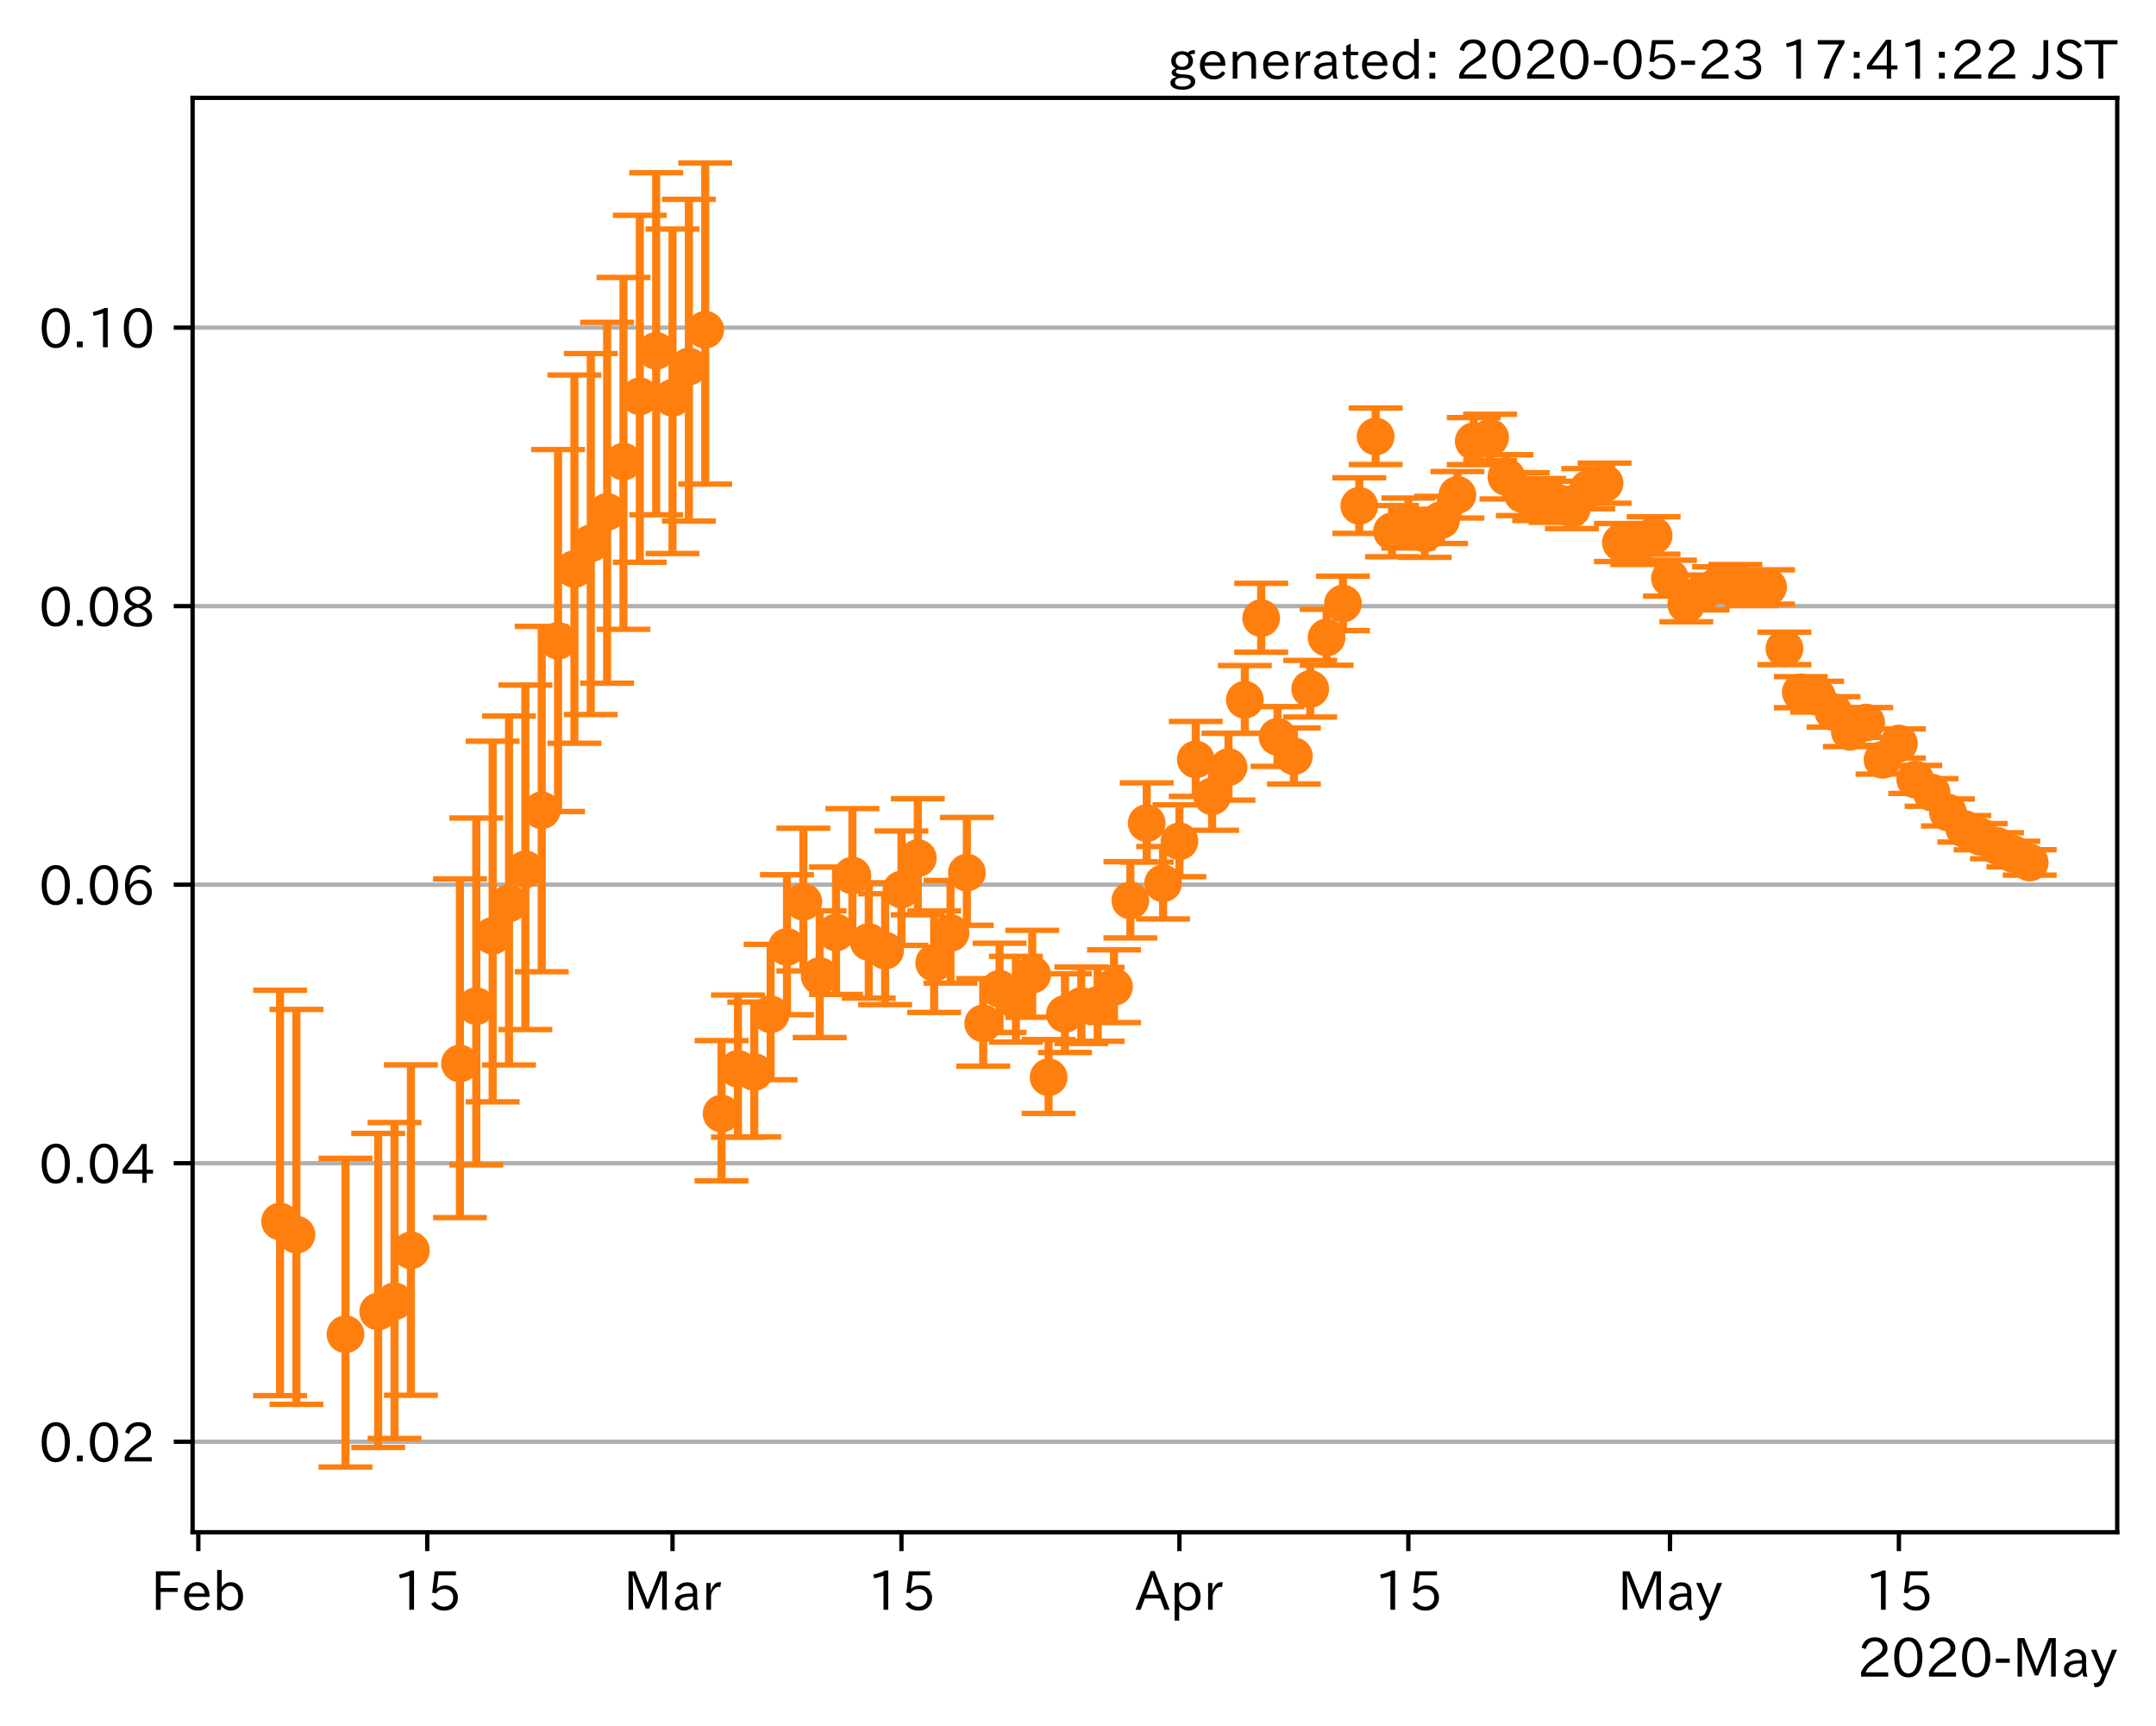<?xml version="1.0" encoding="utf-8" standalone="no"?>
<!DOCTYPE svg PUBLIC "-//W3C//DTD SVG 1.1//EN"
  "http://www.w3.org/Graphics/SVG/1.1/DTD/svg11.dtd">
<!-- Created with matplotlib (https://matplotlib.org/) -->
<svg height="320.24pt" version="1.1" viewBox="0 0 400.058 320.24" width="400.058pt" xmlns="http://www.w3.org/2000/svg" xmlns:xlink="http://www.w3.org/1999/xlink">
 <defs>
  <style type="text/css">
*{stroke-linecap:butt;stroke-linejoin:round;}
  </style>
 </defs>
 <g id="figure_1">
  <g id="patch_1">
   <path d="M 0 320.24 
L 400.058 320.24 
L 400.058 0 
L 0 0 
z
" style="fill:#ffffff;"/>
  </g>
  <g id="axes_1">
   <g id="patch_2">
    <path d="M 35.737 284.259 
L 392.858 284.259 
L 392.858 18.147 
L 35.737 18.147 
z
" style="fill:#ffffff;"/>
   </g>
   <g id="matplotlib.axis_1">
    <g id="xtick_1">
     <g id="line2d_1">
      <defs>
       <path d="M 0 0 
L 0 3.5 
" id="mf0126d513e" style="stroke:#000000;stroke-width:0.8;"/>
      </defs>
      <g>
       <use style="stroke:#000000;stroke-width:0.8;" x="36.799" xlink:href="#mf0126d513e" y="284.259"/>
      </g>
     </g>
     <g id="text_1">
      <!-- Feb -->
      <defs>
       <path d="M 54.203 64.703 
L 18.312 64.703 
L 18.312 41.5 
L 50.094 41.5 
L 50.094 34.188 
L 18.312 34.188 
L 18.312 0.984 
L 9.516 0.984 
L 9.516 72.406 
L 54.203 72.406 
z
" id="IPAexGothic-70"/>
       <path d="M 13.484 24.906 
Q 13.922 16.266 18.891 11.281 
Q 23.969 6.203 31.203 6.203 
Q 40.719 6.203 46.297 15.094 
L 51.906 11.375 
Q 44.828 -0.484 30.172 -0.484 
Q 19.094 -0.484 11.969 6.594 
Q 4.781 13.812 4.781 25.641 
Q 4.781 38.188 12.312 45.703 
Q 19 52.391 29 52.391 
Q 38.422 52.391 44.781 46.188 
Q 51.906 38.969 51.906 26.906 
L 51.906 24.906 
z
M 43.062 31.203 
Q 42.328 37.984 38.281 41.891 
Q 34.281 45.906 28.812 45.906 
Q 22.469 45.906 17.969 40.484 
Q 14.891 36.812 13.969 31.203 
z
" id="IPAexGothic-101"/>
       <path d="M 17.578 42.672 
Q 24.219 52.203 34.672 52.203 
Q 43.562 52.203 49.859 45.906 
Q 57.172 38.578 57.172 25.688 
Q 57.172 13.094 49.859 5.812 
Q 43.562 -0.484 34.469 -0.484 
Q 24.359 -0.484 17 8.062 
L 15.766 0.688 
L 9.078 0.688 
L 9.078 74.906 
L 17.578 74.906 
z
M 17.578 31.203 
L 17.578 19.578 
Q 17.578 13.875 23.875 9.375 
Q 28.172 6.297 33.109 6.297 
Q 38.875 6.297 42.875 10.297 
Q 48.188 15.766 48.188 25.484 
Q 48.188 34.281 43.797 39.891 
Q 39.453 45.312 33.203 45.312 
Q 27.484 45.312 22.469 40.281 
Q 17.578 35.406 17.578 31.203 
z
" id="IPAexGothic-98"/>
      </defs>
      <g transform="translate(27.976 298.749)scale(0.1 -0.1)">
       <use xlink:href="#IPAexGothic-70"/>
       <use x="57.178" xlink:href="#IPAexGothic-101"/>
       <use x="114.062" xlink:href="#IPAexGothic-98"/>
      </g>
     </g>
    </g>
    <g id="xtick_2">
     <g id="line2d_2">
      <g>
       <use style="stroke:#000000;stroke-width:0.8;" x="79.278" xlink:href="#mf0126d513e" y="284.259"/>
      </g>
     </g>
     <g id="text_2">
      <!-- 15 -->
      <defs>
       <path d="M 38.484 0.984 
L 29.688 0.984 
L 29.688 64.109 
Q 21.438 61.281 12.312 59.328 
L 10.688 66.109 
Q 23.734 69.391 32.906 73.922 
L 38.484 73.922 
z
" id="IPAexGothic-49"/>
       <path d="M 18.406 40.672 
Q 25.531 46.297 33.938 46.297 
Q 44 46.297 50.641 39.5 
Q 56.844 33.016 56.844 23.391 
Q 56.844 14.656 51.516 8.016 
Q 44.828 -0.484 31.734 -0.484 
Q 14.984 -0.484 7.328 12.25 
L 14.656 16.062 
Q 20.453 6.781 31.453 6.781 
Q 38.531 6.781 43.266 11.188 
Q 48.141 15.828 48.141 23.484 
Q 48.141 30.719 43.844 35.016 
Q 39.359 39.5 32.125 39.5 
Q 21.969 39.5 16.75 31.688 
L 9.234 32.672 
L 13.812 72.406 
L 53.219 72.406 
L 53.219 64.891 
L 20.953 64.891 
L 17.719 40.672 
z
" id="IPAexGothic-53"/>
      </defs>
      <g transform="translate(72.979 298.749)scale(0.1 -0.1)">
       <use xlink:href="#IPAexGothic-49"/>
       <use x="62.988" xlink:href="#IPAexGothic-53"/>
      </g>
     </g>
    </g>
    <g id="xtick_3">
     <g id="line2d_3">
      <g>
       <use style="stroke:#000000;stroke-width:0.8;" x="124.79" xlink:href="#mf0126d513e" y="284.259"/>
      </g>
     </g>
     <g id="text_3">
      <!-- Mar -->
      <defs>
       <path d="M 80.422 0.984 
L 71.828 0.984 
L 71.828 39.594 
Q 71.828 51.266 72.406 64.594 
L 72.016 64.594 
Q 68.062 53.266 63.531 41.797 
L 47.906 3.266 
L 41.406 3.266 
L 25.641 42.578 
Q 20.75 54.781 17.625 64.703 
L 17.234 64.703 
Q 17.828 48.922 17.828 39.891 
L 17.828 0.984 
L 9.516 0.984 
L 9.516 72.406 
L 22.125 72.406 
L 39.109 30.375 
Q 42.141 23 44.828 14.156 
L 45.125 14.156 
Q 47.312 22.125 50.531 30.172 
L 67.438 72.406 
L 80.422 72.406 
z
" id="IPAexGothic-77"/>
       <path d="M 49.312 0.984 
L 41.75 0.984 
Q 39.984 4.734 39.547 8.688 
L 39.203 8.688 
Q 33.547 -0.391 22.312 -0.391 
Q 14.594 -0.391 9.719 4.5 
Q 5.422 8.797 5.422 14.984 
Q 5.422 30.422 32.031 31.203 
L 38.719 31.391 
L 38.719 33.984 
Q 38.719 39.203 35.75 42.188 
Q 32.625 45.312 27.734 45.312 
Q 19.344 45.312 15.141 37.156 
L 7.719 40.578 
Q 14.656 52 27.938 52 
Q 37.109 52 42.047 46.875 
Q 46.625 42.281 46.625 33.891 
L 46.625 15.578 
Q 46.625 6.25 49.312 0.984 
z
M 38.922 25.391 
L 33.453 25.297 
Q 14.109 24.859 14.109 14.891 
Q 14.109 11.375 16.406 9.078 
Q 19.234 6.297 23.828 6.297 
Q 30.219 6.297 34.906 10.984 
Q 38.922 15.141 38.922 21 
z
" id="IPAexGothic-97"/>
       <path d="M 36.078 51.812 
L 34.578 43.266 
Q 32.906 43.609 31.594 43.609 
Q 25.828 43.609 22.078 38.188 
Q 17.391 31.344 17.391 26.172 
L 17.391 0.984 
L 8.797 0.984 
L 8.797 50.781 
L 16.891 50.781 
L 16.5 35.984 
L 16.703 35.984 
Q 22.219 52.203 32.766 52.203 
Q 34.469 52.203 36.078 51.812 
z
" id="IPAexGothic-114"/>
      </defs>
      <g transform="translate(115.681 298.749)scale(0.1 -0.1)">
       <use xlink:href="#IPAexGothic-77"/>
       <use x="90.186" xlink:href="#IPAexGothic-97"/>
       <use x="145.166" xlink:href="#IPAexGothic-114"/>
      </g>
     </g>
    </g>
    <g id="xtick_4">
     <g id="line2d_4">
      <g>
       <use style="stroke:#000000;stroke-width:0.8;" x="167.268" xlink:href="#mf0126d513e" y="284.259"/>
      </g>
     </g>
     <g id="text_4">
      <!-- 15 -->
      <g transform="translate(160.97 298.749)scale(0.1 -0.1)">
       <use xlink:href="#IPAexGothic-49"/>
       <use x="62.988" xlink:href="#IPAexGothic-53"/>
      </g>
     </g>
    </g>
    <g id="xtick_5">
     <g id="line2d_5">
      <g>
       <use style="stroke:#000000;stroke-width:0.8;" x="218.849" xlink:href="#mf0126d513e" y="284.259"/>
      </g>
     </g>
     <g id="text_5">
      <!-- Apr -->
      <defs>
       <path d="M 63.375 0.984 
L 53.812 0.984 
L 45.906 22.016 
L 17.188 22.016 
L 9.422 0.984 
L -0.094 0.984 
L 28.219 72.906 
L 35.297 72.906 
z
M 43.406 29.109 
L 36.188 48.094 
Q 33.203 56.062 31.688 62.5 
L 31.391 62.5 
Q 29.641 55.672 26.812 48.094 
L 19.734 29.109 
z
" id="IPAexGothic-65"/>
       <path d="M 16.797 42 
Q 23.828 52.203 34.469 52.203 
Q 43.266 52.203 49.562 45.906 
Q 56.891 38.578 56.891 25.688 
Q 56.891 13.141 49.656 5.812 
Q 43.359 -0.484 34.375 -0.484 
Q 24.516 -0.484 17.281 7.766 
L 17.281 -19 
L 8.797 -19 
L 8.797 50.781 
L 16.797 50.781 
z
M 17.281 30.469 
L 17.281 20.172 
Q 17.281 14.016 23.688 9.375 
Q 27.984 6.297 32.906 6.297 
Q 38.578 6.297 42.578 10.297 
Q 47.906 15.578 47.906 25.484 
Q 47.906 34.375 43.5 39.984 
Q 39.109 45.312 32.812 45.312 
Q 25.875 45.312 20.906 38.812 
Q 17.281 34.125 17.281 30.469 
z
" id="IPAexGothic-112"/>
      </defs>
      <g transform="translate(210.707 298.749)scale(0.1 -0.1)">
       <use xlink:href="#IPAexGothic-65"/>
       <use x="63.721" xlink:href="#IPAexGothic-112"/>
       <use x="125.83" xlink:href="#IPAexGothic-114"/>
      </g>
     </g>
    </g>
    <g id="xtick_6">
     <g id="line2d_6">
      <g>
       <use style="stroke:#000000;stroke-width:0.8;" x="261.327" xlink:href="#mf0126d513e" y="284.259"/>
      </g>
     </g>
     <g id="text_6">
      <!-- 15 -->
      <g transform="translate(255.028 298.749)scale(0.1 -0.1)">
       <use xlink:href="#IPAexGothic-49"/>
       <use x="62.988" xlink:href="#IPAexGothic-53"/>
      </g>
     </g>
    </g>
    <g id="xtick_7">
     <g id="line2d_7">
      <g>
       <use style="stroke:#000000;stroke-width:0.8;" x="309.873" xlink:href="#mf0126d513e" y="284.259"/>
      </g>
     </g>
     <g id="text_7">
      <!-- May -->
      <defs>
       <path d="M 48.781 50.781 
L 24.609 -7.625 
Q 19.969 -18.797 8.594 -18.797 
L 7.469 -18.797 
L 5.375 -10.984 
L 6.984 -10.984 
Q 15.141 -10.984 17.969 -3.719 
L 21.188 4.297 
L 0.594 50.781 
L 10.297 50.781 
L 21.297 22.797 
Q 23.875 16.016 25.094 12.203 
L 25.391 12.203 
Q 27.344 18.266 29.109 22.797 
L 39.5 50.781 
z
" id="IPAexGothic-121"/>
      </defs>
      <g transform="translate(300.154 298.749)scale(0.1 -0.1)">
       <use xlink:href="#IPAexGothic-77"/>
       <use x="90.186" xlink:href="#IPAexGothic-97"/>
       <use x="145.166" xlink:href="#IPAexGothic-121"/>
      </g>
     </g>
    </g>
    <g id="xtick_8">
     <g id="line2d_8">
      <g>
       <use style="stroke:#000000;stroke-width:0.8;" x="352.352" xlink:href="#mf0126d513e" y="284.259"/>
      </g>
     </g>
     <g id="text_8">
      <!-- 15 -->
      <g transform="translate(346.053 298.749)scale(0.1 -0.1)">
       <use xlink:href="#IPAexGothic-49"/>
       <use x="62.988" xlink:href="#IPAexGothic-53"/>
      </g>
     </g>
    </g>
    <g id="text_9">
     <!-- 2020-May -->
     <defs>
      <path d="M 57.172 0.984 
L 6.984 0.984 
L 6.984 9.281 
Q 12.891 23.047 29.594 34.422 
L 32.375 36.281 
Q 40.922 42.141 43.609 45.406 
Q 46.688 49.266 46.688 53.812 
Q 46.688 58.938 43.062 62.547 
Q 39.062 66.547 32.562 66.547 
Q 19.531 66.547 15.484 52 
L 7.766 54.781 
Q 13.328 73.828 33.062 73.828 
Q 43.844 73.828 50.25 67.438 
Q 55.859 61.672 55.859 53.516 
Q 55.859 47.469 52.25 42.531 
Q 48.922 37.75 36.969 30.281 
L 34.859 29 
Q 19.625 19.578 15.281 8.891 
L 57.172 8.891 
z
" id="IPAexGothic-50"/>
      <path d="M 31.844 73.828 
Q 45.016 73.828 52.094 61.625 
Q 57.719 51.953 57.719 36.625 
Q 57.719 21.438 52.094 11.578 
Q 45.125 -0.484 31.5 -0.484 
Q 17.922 -0.484 10.938 11.578 
Q 5.328 21.438 5.328 36.719 
Q 5.328 58.016 15.625 67.719 
Q 22.172 73.828 31.844 73.828 
z
M 31.5 66.656 
Q 23.688 66.656 19.188 58.734 
Q 14.594 50.734 14.594 36.625 
Q 14.594 22.75 19.094 14.797 
Q 23.641 6.984 31.5 6.984 
Q 40.922 6.984 45.453 18.016 
Q 48.438 25.344 48.438 37.109 
Q 48.438 50.875 43.844 58.734 
Q 39.203 66.656 31.5 66.656 
z
" id="IPAexGothic-48"/>
      <path d="M 30.766 26.609 
L 4.984 26.609 
L 4.984 34.422 
L 30.766 34.422 
z
" id="IPAexGothic-45"/>
     </defs>
     <g transform="translate(344.645 311.14)scale(0.1 -0.1)">
      <use xlink:href="#IPAexGothic-50"/>
      <use x="62.988" xlink:href="#IPAexGothic-48"/>
      <use x="125.977" xlink:href="#IPAexGothic-50"/>
      <use x="188.965" xlink:href="#IPAexGothic-48"/>
      <use x="251.953" xlink:href="#IPAexGothic-45"/>
      <use x="287.744" xlink:href="#IPAexGothic-77"/>
      <use x="377.93" xlink:href="#IPAexGothic-97"/>
      <use x="432.91" xlink:href="#IPAexGothic-121"/>
     </g>
    </g>
   </g>
   <g id="matplotlib.axis_2">
    <g id="ytick_1">
     <g id="line2d_9">
      <path clip-path="url(#p1fc5736a74)" d="M 35.737 267.473 
L 392.858 267.473 
" style="fill:none;stroke:#b0b0b0;stroke-linecap:square;stroke-width:0.8;"/>
     </g>
     <g id="line2d_10">
      <defs>
       <path d="M 0 0 
L -3.5 0 
" id="m268cdac8cb" style="stroke:#000000;stroke-width:0.8;"/>
      </defs>
      <g>
       <use style="stroke:#000000;stroke-width:0.8;" x="35.737" xlink:href="#m268cdac8cb" y="267.473"/>
      </g>
     </g>
     <g id="text_10">
      <!-- 0.02 -->
      <defs>
       <path d="M 18.5 0.984 
L 7.719 0.984 
L 7.719 11.766 
L 18.5 11.766 
z
" id="IPAexGothic-46"/>
      </defs>
      <g transform="translate(7.2 271.218)scale(0.1 -0.1)">
       <use xlink:href="#IPAexGothic-48"/>
       <use x="62.988" xlink:href="#IPAexGothic-46"/>
       <use x="89.404" xlink:href="#IPAexGothic-48"/>
       <use x="152.393" xlink:href="#IPAexGothic-50"/>
      </g>
     </g>
    </g>
    <g id="ytick_2">
     <g id="line2d_11">
      <path clip-path="url(#p1fc5736a74)" d="M 35.737 215.8 
L 392.858 215.8 
" style="fill:none;stroke:#b0b0b0;stroke-linecap:square;stroke-width:0.8;"/>
     </g>
     <g id="line2d_12">
      <g>
       <use style="stroke:#000000;stroke-width:0.8;" x="35.737" xlink:href="#m268cdac8cb" y="215.8"/>
      </g>
     </g>
     <g id="text_11">
      <!-- 0.04 -->
      <defs>
       <path d="M 59.578 18.109 
L 47.797 18.109 
L 47.797 0.984 
L 39.797 0.984 
L 39.797 18.109 
L 3.078 18.109 
L 3.078 26.125 
L 38.375 73.094 
L 47.797 73.094 
L 47.797 25.531 
L 59.578 25.531 
z
M 40.281 64.203 
L 39.984 64.203 
Q 35.594 57.125 31.297 51.312 
L 11.859 25.531 
L 39.797 25.531 
L 39.797 49.125 
Q 39.797 54.391 40.281 64.203 
z
" id="IPAexGothic-52"/>
      </defs>
      <g transform="translate(7.2 219.545)scale(0.1 -0.1)">
       <use xlink:href="#IPAexGothic-48"/>
       <use x="62.988" xlink:href="#IPAexGothic-46"/>
       <use x="89.404" xlink:href="#IPAexGothic-48"/>
       <use x="152.393" xlink:href="#IPAexGothic-52"/>
      </g>
     </g>
    </g>
    <g id="ytick_3">
     <g id="line2d_13">
      <path clip-path="url(#p1fc5736a74)" d="M 35.737 164.126 
L 392.858 164.126 
" style="fill:none;stroke:#b0b0b0;stroke-linecap:square;stroke-width:0.8;"/>
     </g>
     <g id="line2d_14">
      <g>
       <use style="stroke:#000000;stroke-width:0.8;" x="35.737" xlink:href="#m268cdac8cb" y="164.126"/>
      </g>
     </g>
     <g id="text_12">
      <!-- 0.06 -->
      <defs>
       <path d="M 16.5 36.375 
Q 23.578 46.578 34.906 46.578 
Q 45.406 46.578 51.812 39.266 
Q 57.422 32.906 57.422 23.781 
Q 57.422 13.812 51.125 6.781 
Q 44.578 -0.484 34.031 -0.484 
Q 21.484 -0.484 14.406 9.078 
Q 7.516 18.406 7.516 34.812 
Q 7.516 53.516 15.828 64.203 
Q 23.344 73.828 35.5 73.828 
Q 49.859 73.828 56.391 62.891 
L 49.219 58.984 
Q 45.219 66.656 35.938 66.656 
Q 17.484 66.656 16.109 36.375 
z
M 33.453 39.797 
Q 26.312 39.797 21.625 34.469 
Q 17.438 29.688 17.438 24.078 
Q 17.438 18.062 21.141 13.188 
Q 26.125 6.688 33.734 6.688 
Q 41.703 6.688 45.953 13.188 
Q 48.828 17.625 48.828 23.484 
Q 48.828 30.375 45.016 34.812 
Q 40.625 39.797 33.453 39.797 
z
" id="IPAexGothic-54"/>
      </defs>
      <g transform="translate(7.2 167.872)scale(0.1 -0.1)">
       <use xlink:href="#IPAexGothic-48"/>
       <use x="62.988" xlink:href="#IPAexGothic-46"/>
       <use x="89.404" xlink:href="#IPAexGothic-48"/>
       <use x="152.393" xlink:href="#IPAexGothic-54"/>
      </g>
     </g>
    </g>
    <g id="ytick_4">
     <g id="line2d_15">
      <path clip-path="url(#p1fc5736a74)" d="M 35.737 112.453 
L 392.858 112.453 
" style="fill:none;stroke:#b0b0b0;stroke-linecap:square;stroke-width:0.8;"/>
     </g>
     <g id="line2d_16">
      <g>
       <use style="stroke:#000000;stroke-width:0.8;" x="35.737" xlink:href="#m268cdac8cb" y="112.453"/>
      </g>
     </g>
     <g id="text_13">
      <!-- 0.08 -->
      <defs>
       <path d="M 39.703 37.891 
Q 57.812 31.734 57.812 18.703 
Q 57.812 8.453 48.438 3.078 
Q 41.609 -0.875 31.5 -0.875 
Q 21.344 -0.875 14.5 3.078 
Q 5.422 8.297 5.422 18.406 
Q 5.422 31.062 22.016 37.203 
L 22.016 37.5 
Q 7.516 42.719 7.516 54.828 
Q 7.516 64.062 15.328 69.625 
Q 21.969 74.312 31.547 74.312 
Q 42.234 74.312 48.922 68.797 
Q 55.516 63.578 55.516 55.719 
Q 55.516 42.281 39.703 38.188 
z
M 31.594 41.016 
Q 46.828 44.625 46.828 55.125 
Q 46.828 61.188 41.797 64.844 
Q 37.703 67.922 31.5 67.922 
Q 25.094 67.922 20.797 64.5 
Q 16.406 60.891 16.406 55.031 
Q 16.406 49.219 21.094 45.703 
Q 23.344 43.891 26.906 42.531 
Q 31 40.875 31.594 41.016 
z
M 30.906 34.516 
Q 14.406 30.172 14.406 19 
Q 14.406 12.109 20.516 8.688 
Q 25.094 6.109 31.391 6.109 
Q 40.234 6.109 45.016 10.891 
Q 48.531 14.406 48.531 19.531 
Q 48.531 24.906 43.656 28.906 
Q 40.766 31.156 36.719 32.812 
Q 31.984 34.719 30.906 34.516 
z
" id="IPAexGothic-56"/>
      </defs>
      <g transform="translate(7.2 116.199)scale(0.1 -0.1)">
       <use xlink:href="#IPAexGothic-48"/>
       <use x="62.988" xlink:href="#IPAexGothic-46"/>
       <use x="89.404" xlink:href="#IPAexGothic-48"/>
       <use x="152.393" xlink:href="#IPAexGothic-56"/>
      </g>
     </g>
    </g>
    <g id="ytick_5">
     <g id="line2d_17">
      <path clip-path="url(#p1fc5736a74)" d="M 35.737 60.78 
L 392.858 60.78 
" style="fill:none;stroke:#b0b0b0;stroke-linecap:square;stroke-width:0.8;"/>
     </g>
     <g id="line2d_18">
      <g>
       <use style="stroke:#000000;stroke-width:0.8;" x="35.737" xlink:href="#m268cdac8cb" y="60.78"/>
      </g>
     </g>
     <g id="text_14">
      <!-- 0.10 -->
      <g transform="translate(7.2 64.525)scale(0.1 -0.1)">
       <use xlink:href="#IPAexGothic-48"/>
       <use x="62.988" xlink:href="#IPAexGothic-46"/>
       <use x="89.404" xlink:href="#IPAexGothic-49"/>
       <use x="152.393" xlink:href="#IPAexGothic-48"/>
      </g>
     </g>
    </g>
   </g>
   <g id="LineCollection_1">
    <path clip-path="url(#p1fc5736a74)" d="M 51.97 258.92 
L 51.97 183.71 
" style="fill:none;stroke:#ff7f0e;stroke-width:1.5;"/>
    <path clip-path="url(#p1fc5736a74)" d="M 55.004 260.525 
L 55.004 187.269 
" style="fill:none;stroke:#ff7f0e;stroke-width:1.5;"/>
    <path clip-path="url(#p1fc5736a74)" d="M 64.107 272.163 
L 64.107 214.891 
" style="fill:none;stroke:#ff7f0e;stroke-width:1.5;"/>
    <path clip-path="url(#p1fc5736a74)" d="M 70.175 268.533 
L 70.175 210.268 
" style="fill:none;stroke:#ff7f0e;stroke-width:1.5;"/>
    <path clip-path="url(#p1fc5736a74)" d="M 73.209 266.859 
L 73.209 208.255 
" style="fill:none;stroke:#ff7f0e;stroke-width:1.5;"/>
    <path clip-path="url(#p1fc5736a74)" d="M 76.243 258.848 
L 76.243 197.553 
" style="fill:none;stroke:#ff7f0e;stroke-width:1.5;"/>
    <path clip-path="url(#p1fc5736a74)" d="M 85.346 225.894 
L 85.346 163.049 
" style="fill:none;stroke:#ff7f0e;stroke-width:1.5;"/>
    <path clip-path="url(#p1fc5736a74)" d="M 88.38 216.109 
L 88.38 151.765 
" style="fill:none;stroke:#ff7f0e;stroke-width:1.5;"/>
    <path clip-path="url(#p1fc5736a74)" d="M 91.414 204.411 
L 91.414 137.502 
" style="fill:none;stroke:#ff7f0e;stroke-width:1.5;"/>
    <path clip-path="url(#p1fc5736a74)" d="M 94.448 197.571 
L 94.448 132.833 
" style="fill:none;stroke:#ff7f0e;stroke-width:1.5;"/>
    <path clip-path="url(#p1fc5736a74)" d="M 97.483 191 
L 97.483 127.087 
" style="fill:none;stroke:#ff7f0e;stroke-width:1.5;"/>
    <path clip-path="url(#p1fc5736a74)" d="M 100.517 180.278 
L 100.517 116.208 
" style="fill:none;stroke:#ff7f0e;stroke-width:1.5;"/>
    <path clip-path="url(#p1fc5736a74)" d="M 103.551 150.554 
L 103.551 83.399 
" style="fill:none;stroke:#ff7f0e;stroke-width:1.5;"/>
    <path clip-path="url(#p1fc5736a74)" d="M 106.585 137.885 
L 106.585 69.573 
" style="fill:none;stroke:#ff7f0e;stroke-width:1.5;"/>
    <path clip-path="url(#p1fc5736a74)" d="M 109.619 132.565 
L 109.619 65.594 
" style="fill:none;stroke:#ff7f0e;stroke-width:1.5;"/>
    <path clip-path="url(#p1fc5736a74)" d="M 112.653 126.752 
L 112.653 59.802 
" style="fill:none;stroke:#ff7f0e;stroke-width:1.5;"/>
    <path clip-path="url(#p1fc5736a74)" d="M 115.687 116.746 
L 115.687 51.478 
" style="fill:none;stroke:#ff7f0e;stroke-width:1.5;"/>
    <path clip-path="url(#p1fc5736a74)" d="M 118.722 104.311 
L 118.722 39.94 
" style="fill:none;stroke:#ff7f0e;stroke-width:1.5;"/>
    <path clip-path="url(#p1fc5736a74)" d="M 121.756 95.503 
L 121.756 32.046 
" style="fill:none;stroke:#ff7f0e;stroke-width:1.5;"/>
    <path clip-path="url(#p1fc5736a74)" d="M 124.79 102.689 
L 124.79 42.484 
" style="fill:none;stroke:#ff7f0e;stroke-width:1.5;"/>
    <path clip-path="url(#p1fc5736a74)" d="M 127.824 96.661 
L 127.824 36.98 
" style="fill:none;stroke:#ff7f0e;stroke-width:1.5;"/>
    <path clip-path="url(#p1fc5736a74)" d="M 130.858 89.811 
L 130.858 30.243 
" style="fill:none;stroke:#ff7f0e;stroke-width:1.5;"/>
    <path clip-path="url(#p1fc5736a74)" d="M 133.892 219.059 
L 133.892 193.05 
" style="fill:none;stroke:#ff7f0e;stroke-width:1.5;"/>
    <path clip-path="url(#p1fc5736a74)" d="M 136.927 210.966 
L 136.927 184.601 
" style="fill:none;stroke:#ff7f0e;stroke-width:1.5;"/>
    <path clip-path="url(#p1fc5736a74)" d="M 139.961 210.931 
L 139.961 185.904 
" style="fill:none;stroke:#ff7f0e;stroke-width:1.5;"/>
    <path clip-path="url(#p1fc5736a74)" d="M 142.995 200.312 
L 142.995 175.191 
" style="fill:none;stroke:#ff7f0e;stroke-width:1.5;"/>
    <path clip-path="url(#p1fc5736a74)" d="M 146.029 188.252 
L 146.029 162.281 
" style="fill:none;stroke:#ff7f0e;stroke-width:1.5;"/>
    <path clip-path="url(#p1fc5736a74)" d="M 149.063 180.132 
L 149.063 153.648 
" style="fill:none;stroke:#ff7f0e;stroke-width:1.5;"/>
    <path clip-path="url(#p1fc5736a74)" d="M 152.097 192.488 
L 152.097 168.969 
" style="fill:none;stroke:#ff7f0e;stroke-width:1.5;"/>
    <path clip-path="url(#p1fc5736a74)" d="M 155.131 184.482 
L 155.131 160.854 
" style="fill:none;stroke:#ff7f0e;stroke-width:1.5;"/>
    <path clip-path="url(#p1fc5736a74)" d="M 158.166 174.197 
L 158.166 150.011 
" style="fill:none;stroke:#ff7f0e;stroke-width:1.5;"/>
    <path clip-path="url(#p1fc5736a74)" d="M 161.2 185.174 
L 161.2 163.773 
" style="fill:none;stroke:#ff7f0e;stroke-width:1.5;"/>
    <path clip-path="url(#p1fc5736a74)" d="M 164.234 186.374 
L 164.234 165.812 
" style="fill:none;stroke:#ff7f0e;stroke-width:1.5;"/>
    <path clip-path="url(#p1fc5736a74)" d="M 167.268 175.383 
L 167.268 154.167 
" style="fill:none;stroke:#ff7f0e;stroke-width:1.5;"/>
    <path clip-path="url(#p1fc5736a74)" d="M 170.302 169.72 
L 170.302 148.171 
" style="fill:none;stroke:#ff7f0e;stroke-width:1.5;"/>
    <path clip-path="url(#p1fc5736a74)" d="M 173.336 187.825 
L 173.336 168.993 
" style="fill:none;stroke:#ff7f0e;stroke-width:1.5;"/>
    <path clip-path="url(#p1fc5736a74)" d="M 176.371 182.39 
L 176.371 163.344 
" style="fill:none;stroke:#ff7f0e;stroke-width:1.5;"/>
    <path clip-path="url(#p1fc5736a74)" d="M 179.405 171.665 
L 179.405 151.654 
" style="fill:none;stroke:#ff7f0e;stroke-width:1.5;"/>
    <path clip-path="url(#p1fc5736a74)" d="M 182.439 197.785 
L 182.439 181.561 
" style="fill:none;stroke:#ff7f0e;stroke-width:1.5;"/>
    <path clip-path="url(#p1fc5736a74)" d="M 185.473 191.537 
L 185.473 174.993 
" style="fill:none;stroke:#ff7f0e;stroke-width:1.5;"/>
    <path clip-path="url(#p1fc5736a74)" d="M 188.507 193.325 
L 188.507 177.427 
" style="fill:none;stroke:#ff7f0e;stroke-width:1.5;"/>
    <path clip-path="url(#p1fc5736a74)" d="M 191.541 188.708 
L 191.541 172.595 
" style="fill:none;stroke:#ff7f0e;stroke-width:1.5;"/>
    <path clip-path="url(#p1fc5736a74)" d="M 194.575 206.563 
L 194.575 192.859 
" style="fill:none;stroke:#ff7f0e;stroke-width:1.5;"/>
    <path clip-path="url(#p1fc5736a74)" d="M 197.61 195.257 
L 197.61 180.656 
" style="fill:none;stroke:#ff7f0e;stroke-width:1.5;"/>
    <path clip-path="url(#p1fc5736a74)" d="M 200.644 193.59 
L 200.644 179.405 
" style="fill:none;stroke:#ff7f0e;stroke-width:1.5;"/>
    <path clip-path="url(#p1fc5736a74)" d="M 203.678 193.172 
L 203.678 179.472 
" style="fill:none;stroke:#ff7f0e;stroke-width:1.5;"/>
    <path clip-path="url(#p1fc5736a74)" d="M 206.712 189.714 
L 206.712 176.214 
" style="fill:none;stroke:#ff7f0e;stroke-width:1.5;"/>
    <path clip-path="url(#p1fc5736a74)" d="M 209.746 174.013 
L 209.746 159.866 
" style="fill:none;stroke:#ff7f0e;stroke-width:1.5;"/>
    <path clip-path="url(#p1fc5736a74)" d="M 212.78 159.942 
L 212.78 145.243 
" style="fill:none;stroke:#ff7f0e;stroke-width:1.5;"/>
    <path clip-path="url(#p1fc5736a74)" d="M 215.815 170.488 
L 215.815 157.055 
" style="fill:none;stroke:#ff7f0e;stroke-width:1.5;"/>
    <path clip-path="url(#p1fc5736a74)" d="M 218.849 162.647 
L 218.849 149.314 
" style="fill:none;stroke:#ff7f0e;stroke-width:1.5;"/>
    <path clip-path="url(#p1fc5736a74)" d="M 221.883 147.74 
L 221.883 133.847 
" style="fill:none;stroke:#ff7f0e;stroke-width:1.5;"/>
    <path clip-path="url(#p1fc5736a74)" d="M 224.917 154.032 
L 224.917 141.275 
" style="fill:none;stroke:#ff7f0e;stroke-width:1.5;"/>
    <path clip-path="url(#p1fc5736a74)" d="M 227.951 148.44 
L 227.951 136.03 
" style="fill:none;stroke:#ff7f0e;stroke-width:1.5;"/>
    <path clip-path="url(#p1fc5736a74)" d="M 230.985 136.027 
L 230.985 123.477 
" style="fill:none;stroke:#ff7f0e;stroke-width:1.5;"/>
    <path clip-path="url(#p1fc5736a74)" d="M 234.02 120.999 
L 234.02 108.22 
" style="fill:none;stroke:#ff7f0e;stroke-width:1.5;"/>
    <path clip-path="url(#p1fc5736a74)" d="M 237.054 142.172 
L 237.054 131.093 
" style="fill:none;stroke:#ff7f0e;stroke-width:1.5;"/>
    <path clip-path="url(#p1fc5736a74)" d="M 240.088 145.452 
L 240.088 135.044 
" style="fill:none;stroke:#ff7f0e;stroke-width:1.5;"/>
    <path clip-path="url(#p1fc5736a74)" d="M 243.122 133.016 
L 243.122 122.525 
" style="fill:none;stroke:#ff7f0e;stroke-width:1.5;"/>
    <path clip-path="url(#p1fc5736a74)" d="M 246.156 123.408 
L 246.156 113.029 
" style="fill:none;stroke:#ff7f0e;stroke-width:1.5;"/>
    <path clip-path="url(#p1fc5736a74)" d="M 249.19 116.98 
L 249.19 106.895 
" style="fill:none;stroke:#ff7f0e;stroke-width:1.5;"/>
    <path clip-path="url(#p1fc5736a74)" d="M 252.224 98.951 
L 252.224 88.646 
" style="fill:none;stroke:#ff7f0e;stroke-width:1.5;"/>
    <path clip-path="url(#p1fc5736a74)" d="M 255.259 86.175 
L 255.259 75.699 
" style="fill:none;stroke:#ff7f0e;stroke-width:1.5;"/>
    <path clip-path="url(#p1fc5736a74)" d="M 258.293 103.286 
L 258.293 93.8 
" style="fill:none;stroke:#ff7f0e;stroke-width:1.5;"/>
    <path clip-path="url(#p1fc5736a74)" d="M 261.327 101.674 
L 261.327 92.399 
" style="fill:none;stroke:#ff7f0e;stroke-width:1.5;"/>
    <path clip-path="url(#p1fc5736a74)" d="M 264.361 103.402 
L 264.361 94.465 
" style="fill:none;stroke:#ff7f0e;stroke-width:1.5;"/>
    <path clip-path="url(#p1fc5736a74)" d="M 267.395 100.83 
L 267.395 92.091 
" style="fill:none;stroke:#ff7f0e;stroke-width:1.5;"/>
    <path clip-path="url(#p1fc5736a74)" d="M 270.429 96.104 
L 270.429 87.482 
" style="fill:none;stroke:#ff7f0e;stroke-width:1.5;"/>
    <path clip-path="url(#p1fc5736a74)" d="M 273.464 86.202 
L 273.464 77.47 
" style="fill:none;stroke:#ff7f0e;stroke-width:1.5;"/>
    <path clip-path="url(#p1fc5736a74)" d="M 276.498 85.448 
L 276.498 76.854 
" style="fill:none;stroke:#ff7f0e;stroke-width:1.5;"/>
    <path clip-path="url(#p1fc5736a74)" d="M 279.532 92.571 
L 279.532 84.367 
" style="fill:none;stroke:#ff7f0e;stroke-width:1.5;"/>
    <path clip-path="url(#p1fc5736a74)" d="M 282.566 95.655 
L 282.566 87.694 
" style="fill:none;stroke:#ff7f0e;stroke-width:1.5;"/>
    <path clip-path="url(#p1fc5736a74)" d="M 285.6 96.557 
L 285.6 88.771 
" style="fill:none;stroke:#ff7f0e;stroke-width:1.5;"/>
    <path clip-path="url(#p1fc5736a74)" d="M 288.634 96.902 
L 288.634 89.279 
" style="fill:none;stroke:#ff7f0e;stroke-width:1.5;"/>
    <path clip-path="url(#p1fc5736a74)" d="M 291.668 98.063 
L 291.668 90.612 
" style="fill:none;stroke:#ff7f0e;stroke-width:1.5;"/>
    <path clip-path="url(#p1fc5736a74)" d="M 294.703 94.395 
L 294.703 86.931 
" style="fill:none;stroke:#ff7f0e;stroke-width:1.5;"/>
    <path clip-path="url(#p1fc5736a74)" d="M 297.737 93.355 
L 297.737 85.916 
" style="fill:none;stroke:#ff7f0e;stroke-width:1.5;"/>
    <path clip-path="url(#p1fc5736a74)" d="M 300.771 104.173 
L 300.771 97.124 
" style="fill:none;stroke:#ff7f0e;stroke-width:1.5;"/>
    <path clip-path="url(#p1fc5736a74)" d="M 303.805 104.721 
L 303.805 97.761 
" style="fill:none;stroke:#ff7f0e;stroke-width:1.5;"/>
    <path clip-path="url(#p1fc5736a74)" d="M 306.839 102.82 
L 306.839 95.862 
" style="fill:none;stroke:#ff7f0e;stroke-width:1.5;"/>
    <path clip-path="url(#p1fc5736a74)" d="M 309.873 110.594 
L 309.873 103.921 
" style="fill:none;stroke:#ff7f0e;stroke-width:1.5;"/>
    <path clip-path="url(#p1fc5736a74)" d="M 312.908 115.359 
L 312.908 108.891 
" style="fill:none;stroke:#ff7f0e;stroke-width:1.5;"/>
    <path clip-path="url(#p1fc5736a74)" d="M 315.942 113.148 
L 315.942 106.679 
" style="fill:none;stroke:#ff7f0e;stroke-width:1.5;"/>
    <path clip-path="url(#p1fc5736a74)" d="M 318.976 111.608 
L 318.976 105.142 
" style="fill:none;stroke:#ff7f0e;stroke-width:1.5;"/>
    <path clip-path="url(#p1fc5736a74)" d="M 322.01 111.171 
L 322.01 104.729 
" style="fill:none;stroke:#ff7f0e;stroke-width:1.5;"/>
    <path clip-path="url(#p1fc5736a74)" d="M 325.044 112.347 
L 325.044 105.966 
" style="fill:none;stroke:#ff7f0e;stroke-width:1.5;"/>
    <path clip-path="url(#p1fc5736a74)" d="M 328.078 112.076 
L 328.078 105.711 
" style="fill:none;stroke:#ff7f0e;stroke-width:1.5;"/>
    <path clip-path="url(#p1fc5736a74)" d="M 331.112 123.3 
L 331.112 117.282 
" style="fill:none;stroke:#ff7f0e;stroke-width:1.5;"/>
    <path clip-path="url(#p1fc5736a74)" d="M 334.147 131.295 
L 334.147 125.531 
" style="fill:none;stroke:#ff7f0e;stroke-width:1.5;"/>
    <path clip-path="url(#p1fc5736a74)" d="M 337.181 132.103 
L 337.181 126.381 
" style="fill:none;stroke:#ff7f0e;stroke-width:1.5;"/>
    <path clip-path="url(#p1fc5736a74)" d="M 340.215 134.889 
L 340.215 129.259 
" style="fill:none;stroke:#ff7f0e;stroke-width:1.5;"/>
    <path clip-path="url(#p1fc5736a74)" d="M 343.249 138.506 
L 343.249 132.995 
" style="fill:none;stroke:#ff7f0e;stroke-width:1.5;"/>
    <path clip-path="url(#p1fc5736a74)" d="M 346.283 136.8 
L 346.283 131.265 
" style="fill:none;stroke:#ff7f0e;stroke-width:1.5;"/>
    <path clip-path="url(#p1fc5736a74)" d="M 349.317 143.611 
L 349.317 138.285 
" style="fill:none;stroke:#ff7f0e;stroke-width:1.5;"/>
    <path clip-path="url(#p1fc5736a74)" d="M 352.352 140.623 
L 352.352 135.229 
" style="fill:none;stroke:#ff7f0e;stroke-width:1.5;"/>
    <path clip-path="url(#p1fc5736a74)" d="M 355.386 147.202 
L 355.386 142.007 
" style="fill:none;stroke:#ff7f0e;stroke-width:1.5;"/>
    <path clip-path="url(#p1fc5736a74)" d="M 358.42 149.573 
L 358.42 144.454 
" style="fill:none;stroke:#ff7f0e;stroke-width:1.5;"/>
    <path clip-path="url(#p1fc5736a74)" d="M 361.454 153.233 
L 361.454 148.224 
" style="fill:none;stroke:#ff7f0e;stroke-width:1.5;"/>
    <path clip-path="url(#p1fc5736a74)" d="M 364.488 156.217 
L 364.488 151.304 
" style="fill:none;stroke:#ff7f0e;stroke-width:1.5;"/>
    <path clip-path="url(#p1fc5736a74)" d="M 367.522 157.661 
L 367.522 152.793 
" style="fill:none;stroke:#ff7f0e;stroke-width:1.5;"/>
    <path clip-path="url(#p1fc5736a74)" d="M 370.556 159.313 
L 370.556 154.5 
" style="fill:none;stroke:#ff7f0e;stroke-width:1.5;"/>
    <path clip-path="url(#p1fc5736a74)" d="M 373.591 160.82 
L 373.591 156.064 
" style="fill:none;stroke:#ff7f0e;stroke-width:1.5;"/>
    <path clip-path="url(#p1fc5736a74)" d="M 376.625 162.356 
L 376.625 157.647 
" style="fill:none;stroke:#ff7f0e;stroke-width:1.5;"/>
   </g>
   <g id="line2d_19">
    <defs>
     <path d="M 5 0 
L -5 -0 
" id="mae5390bdcd" style="stroke:#ff7f0e;"/>
    </defs>
    <g clip-path="url(#p1fc5736a74)">
     <use style="fill:#ff7f0e;stroke:#ff7f0e;" x="51.97" xlink:href="#mae5390bdcd" y="258.92"/>
     <use style="fill:#ff7f0e;stroke:#ff7f0e;" x="55.004" xlink:href="#mae5390bdcd" y="260.525"/>
     <use style="fill:#ff7f0e;stroke:#ff7f0e;" x="64.107" xlink:href="#mae5390bdcd" y="272.163"/>
     <use style="fill:#ff7f0e;stroke:#ff7f0e;" x="70.175" xlink:href="#mae5390bdcd" y="268.533"/>
     <use style="fill:#ff7f0e;stroke:#ff7f0e;" x="73.209" xlink:href="#mae5390bdcd" y="266.859"/>
     <use style="fill:#ff7f0e;stroke:#ff7f0e;" x="76.243" xlink:href="#mae5390bdcd" y="258.848"/>
     <use style="fill:#ff7f0e;stroke:#ff7f0e;" x="85.346" xlink:href="#mae5390bdcd" y="225.894"/>
     <use style="fill:#ff7f0e;stroke:#ff7f0e;" x="88.38" xlink:href="#mae5390bdcd" y="216.109"/>
     <use style="fill:#ff7f0e;stroke:#ff7f0e;" x="91.414" xlink:href="#mae5390bdcd" y="204.411"/>
     <use style="fill:#ff7f0e;stroke:#ff7f0e;" x="94.448" xlink:href="#mae5390bdcd" y="197.571"/>
     <use style="fill:#ff7f0e;stroke:#ff7f0e;" x="97.483" xlink:href="#mae5390bdcd" y="191"/>
     <use style="fill:#ff7f0e;stroke:#ff7f0e;" x="100.517" xlink:href="#mae5390bdcd" y="180.278"/>
     <use style="fill:#ff7f0e;stroke:#ff7f0e;" x="103.551" xlink:href="#mae5390bdcd" y="150.554"/>
     <use style="fill:#ff7f0e;stroke:#ff7f0e;" x="106.585" xlink:href="#mae5390bdcd" y="137.885"/>
     <use style="fill:#ff7f0e;stroke:#ff7f0e;" x="109.619" xlink:href="#mae5390bdcd" y="132.565"/>
     <use style="fill:#ff7f0e;stroke:#ff7f0e;" x="112.653" xlink:href="#mae5390bdcd" y="126.752"/>
     <use style="fill:#ff7f0e;stroke:#ff7f0e;" x="115.687" xlink:href="#mae5390bdcd" y="116.746"/>
     <use style="fill:#ff7f0e;stroke:#ff7f0e;" x="118.722" xlink:href="#mae5390bdcd" y="104.311"/>
     <use style="fill:#ff7f0e;stroke:#ff7f0e;" x="121.756" xlink:href="#mae5390bdcd" y="95.503"/>
     <use style="fill:#ff7f0e;stroke:#ff7f0e;" x="124.79" xlink:href="#mae5390bdcd" y="102.689"/>
     <use style="fill:#ff7f0e;stroke:#ff7f0e;" x="127.824" xlink:href="#mae5390bdcd" y="96.661"/>
     <use style="fill:#ff7f0e;stroke:#ff7f0e;" x="130.858" xlink:href="#mae5390bdcd" y="89.811"/>
     <use style="fill:#ff7f0e;stroke:#ff7f0e;" x="133.892" xlink:href="#mae5390bdcd" y="219.059"/>
     <use style="fill:#ff7f0e;stroke:#ff7f0e;" x="136.927" xlink:href="#mae5390bdcd" y="210.966"/>
     <use style="fill:#ff7f0e;stroke:#ff7f0e;" x="139.961" xlink:href="#mae5390bdcd" y="210.931"/>
     <use style="fill:#ff7f0e;stroke:#ff7f0e;" x="142.995" xlink:href="#mae5390bdcd" y="200.312"/>
     <use style="fill:#ff7f0e;stroke:#ff7f0e;" x="146.029" xlink:href="#mae5390bdcd" y="188.252"/>
     <use style="fill:#ff7f0e;stroke:#ff7f0e;" x="149.063" xlink:href="#mae5390bdcd" y="180.132"/>
     <use style="fill:#ff7f0e;stroke:#ff7f0e;" x="152.097" xlink:href="#mae5390bdcd" y="192.488"/>
     <use style="fill:#ff7f0e;stroke:#ff7f0e;" x="155.131" xlink:href="#mae5390bdcd" y="184.482"/>
     <use style="fill:#ff7f0e;stroke:#ff7f0e;" x="158.166" xlink:href="#mae5390bdcd" y="174.197"/>
     <use style="fill:#ff7f0e;stroke:#ff7f0e;" x="161.2" xlink:href="#mae5390bdcd" y="185.174"/>
     <use style="fill:#ff7f0e;stroke:#ff7f0e;" x="164.234" xlink:href="#mae5390bdcd" y="186.374"/>
     <use style="fill:#ff7f0e;stroke:#ff7f0e;" x="167.268" xlink:href="#mae5390bdcd" y="175.383"/>
     <use style="fill:#ff7f0e;stroke:#ff7f0e;" x="170.302" xlink:href="#mae5390bdcd" y="169.72"/>
     <use style="fill:#ff7f0e;stroke:#ff7f0e;" x="173.336" xlink:href="#mae5390bdcd" y="187.825"/>
     <use style="fill:#ff7f0e;stroke:#ff7f0e;" x="176.371" xlink:href="#mae5390bdcd" y="182.39"/>
     <use style="fill:#ff7f0e;stroke:#ff7f0e;" x="179.405" xlink:href="#mae5390bdcd" y="171.665"/>
     <use style="fill:#ff7f0e;stroke:#ff7f0e;" x="182.439" xlink:href="#mae5390bdcd" y="197.785"/>
     <use style="fill:#ff7f0e;stroke:#ff7f0e;" x="185.473" xlink:href="#mae5390bdcd" y="191.537"/>
     <use style="fill:#ff7f0e;stroke:#ff7f0e;" x="188.507" xlink:href="#mae5390bdcd" y="193.325"/>
     <use style="fill:#ff7f0e;stroke:#ff7f0e;" x="191.541" xlink:href="#mae5390bdcd" y="188.708"/>
     <use style="fill:#ff7f0e;stroke:#ff7f0e;" x="194.575" xlink:href="#mae5390bdcd" y="206.563"/>
     <use style="fill:#ff7f0e;stroke:#ff7f0e;" x="197.61" xlink:href="#mae5390bdcd" y="195.257"/>
     <use style="fill:#ff7f0e;stroke:#ff7f0e;" x="200.644" xlink:href="#mae5390bdcd" y="193.59"/>
     <use style="fill:#ff7f0e;stroke:#ff7f0e;" x="203.678" xlink:href="#mae5390bdcd" y="193.172"/>
     <use style="fill:#ff7f0e;stroke:#ff7f0e;" x="206.712" xlink:href="#mae5390bdcd" y="189.714"/>
     <use style="fill:#ff7f0e;stroke:#ff7f0e;" x="209.746" xlink:href="#mae5390bdcd" y="174.013"/>
     <use style="fill:#ff7f0e;stroke:#ff7f0e;" x="212.78" xlink:href="#mae5390bdcd" y="159.942"/>
     <use style="fill:#ff7f0e;stroke:#ff7f0e;" x="215.815" xlink:href="#mae5390bdcd" y="170.488"/>
     <use style="fill:#ff7f0e;stroke:#ff7f0e;" x="218.849" xlink:href="#mae5390bdcd" y="162.647"/>
     <use style="fill:#ff7f0e;stroke:#ff7f0e;" x="221.883" xlink:href="#mae5390bdcd" y="147.74"/>
     <use style="fill:#ff7f0e;stroke:#ff7f0e;" x="224.917" xlink:href="#mae5390bdcd" y="154.032"/>
     <use style="fill:#ff7f0e;stroke:#ff7f0e;" x="227.951" xlink:href="#mae5390bdcd" y="148.44"/>
     <use style="fill:#ff7f0e;stroke:#ff7f0e;" x="230.985" xlink:href="#mae5390bdcd" y="136.027"/>
     <use style="fill:#ff7f0e;stroke:#ff7f0e;" x="234.02" xlink:href="#mae5390bdcd" y="120.999"/>
     <use style="fill:#ff7f0e;stroke:#ff7f0e;" x="237.054" xlink:href="#mae5390bdcd" y="142.172"/>
     <use style="fill:#ff7f0e;stroke:#ff7f0e;" x="240.088" xlink:href="#mae5390bdcd" y="145.452"/>
     <use style="fill:#ff7f0e;stroke:#ff7f0e;" x="243.122" xlink:href="#mae5390bdcd" y="133.016"/>
     <use style="fill:#ff7f0e;stroke:#ff7f0e;" x="246.156" xlink:href="#mae5390bdcd" y="123.408"/>
     <use style="fill:#ff7f0e;stroke:#ff7f0e;" x="249.19" xlink:href="#mae5390bdcd" y="116.98"/>
     <use style="fill:#ff7f0e;stroke:#ff7f0e;" x="252.224" xlink:href="#mae5390bdcd" y="98.951"/>
     <use style="fill:#ff7f0e;stroke:#ff7f0e;" x="255.259" xlink:href="#mae5390bdcd" y="86.175"/>
     <use style="fill:#ff7f0e;stroke:#ff7f0e;" x="258.293" xlink:href="#mae5390bdcd" y="103.286"/>
     <use style="fill:#ff7f0e;stroke:#ff7f0e;" x="261.327" xlink:href="#mae5390bdcd" y="101.674"/>
     <use style="fill:#ff7f0e;stroke:#ff7f0e;" x="264.361" xlink:href="#mae5390bdcd" y="103.402"/>
     <use style="fill:#ff7f0e;stroke:#ff7f0e;" x="267.395" xlink:href="#mae5390bdcd" y="100.83"/>
     <use style="fill:#ff7f0e;stroke:#ff7f0e;" x="270.429" xlink:href="#mae5390bdcd" y="96.104"/>
     <use style="fill:#ff7f0e;stroke:#ff7f0e;" x="273.464" xlink:href="#mae5390bdcd" y="86.202"/>
     <use style="fill:#ff7f0e;stroke:#ff7f0e;" x="276.498" xlink:href="#mae5390bdcd" y="85.448"/>
     <use style="fill:#ff7f0e;stroke:#ff7f0e;" x="279.532" xlink:href="#mae5390bdcd" y="92.571"/>
     <use style="fill:#ff7f0e;stroke:#ff7f0e;" x="282.566" xlink:href="#mae5390bdcd" y="95.655"/>
     <use style="fill:#ff7f0e;stroke:#ff7f0e;" x="285.6" xlink:href="#mae5390bdcd" y="96.557"/>
     <use style="fill:#ff7f0e;stroke:#ff7f0e;" x="288.634" xlink:href="#mae5390bdcd" y="96.902"/>
     <use style="fill:#ff7f0e;stroke:#ff7f0e;" x="291.668" xlink:href="#mae5390bdcd" y="98.063"/>
     <use style="fill:#ff7f0e;stroke:#ff7f0e;" x="294.703" xlink:href="#mae5390bdcd" y="94.395"/>
     <use style="fill:#ff7f0e;stroke:#ff7f0e;" x="297.737" xlink:href="#mae5390bdcd" y="93.355"/>
     <use style="fill:#ff7f0e;stroke:#ff7f0e;" x="300.771" xlink:href="#mae5390bdcd" y="104.173"/>
     <use style="fill:#ff7f0e;stroke:#ff7f0e;" x="303.805" xlink:href="#mae5390bdcd" y="104.721"/>
     <use style="fill:#ff7f0e;stroke:#ff7f0e;" x="306.839" xlink:href="#mae5390bdcd" y="102.82"/>
     <use style="fill:#ff7f0e;stroke:#ff7f0e;" x="309.873" xlink:href="#mae5390bdcd" y="110.594"/>
     <use style="fill:#ff7f0e;stroke:#ff7f0e;" x="312.908" xlink:href="#mae5390bdcd" y="115.359"/>
     <use style="fill:#ff7f0e;stroke:#ff7f0e;" x="315.942" xlink:href="#mae5390bdcd" y="113.148"/>
     <use style="fill:#ff7f0e;stroke:#ff7f0e;" x="318.976" xlink:href="#mae5390bdcd" y="111.608"/>
     <use style="fill:#ff7f0e;stroke:#ff7f0e;" x="322.01" xlink:href="#mae5390bdcd" y="111.171"/>
     <use style="fill:#ff7f0e;stroke:#ff7f0e;" x="325.044" xlink:href="#mae5390bdcd" y="112.347"/>
     <use style="fill:#ff7f0e;stroke:#ff7f0e;" x="328.078" xlink:href="#mae5390bdcd" y="112.076"/>
     <use style="fill:#ff7f0e;stroke:#ff7f0e;" x="331.112" xlink:href="#mae5390bdcd" y="123.3"/>
     <use style="fill:#ff7f0e;stroke:#ff7f0e;" x="334.147" xlink:href="#mae5390bdcd" y="131.295"/>
     <use style="fill:#ff7f0e;stroke:#ff7f0e;" x="337.181" xlink:href="#mae5390bdcd" y="132.103"/>
     <use style="fill:#ff7f0e;stroke:#ff7f0e;" x="340.215" xlink:href="#mae5390bdcd" y="134.889"/>
     <use style="fill:#ff7f0e;stroke:#ff7f0e;" x="343.249" xlink:href="#mae5390bdcd" y="138.506"/>
     <use style="fill:#ff7f0e;stroke:#ff7f0e;" x="346.283" xlink:href="#mae5390bdcd" y="136.8"/>
     <use style="fill:#ff7f0e;stroke:#ff7f0e;" x="349.317" xlink:href="#mae5390bdcd" y="143.611"/>
     <use style="fill:#ff7f0e;stroke:#ff7f0e;" x="352.352" xlink:href="#mae5390bdcd" y="140.623"/>
     <use style="fill:#ff7f0e;stroke:#ff7f0e;" x="355.386" xlink:href="#mae5390bdcd" y="147.202"/>
     <use style="fill:#ff7f0e;stroke:#ff7f0e;" x="358.42" xlink:href="#mae5390bdcd" y="149.573"/>
     <use style="fill:#ff7f0e;stroke:#ff7f0e;" x="361.454" xlink:href="#mae5390bdcd" y="153.233"/>
     <use style="fill:#ff7f0e;stroke:#ff7f0e;" x="364.488" xlink:href="#mae5390bdcd" y="156.217"/>
     <use style="fill:#ff7f0e;stroke:#ff7f0e;" x="367.522" xlink:href="#mae5390bdcd" y="157.661"/>
     <use style="fill:#ff7f0e;stroke:#ff7f0e;" x="370.556" xlink:href="#mae5390bdcd" y="159.313"/>
     <use style="fill:#ff7f0e;stroke:#ff7f0e;" x="373.591" xlink:href="#mae5390bdcd" y="160.82"/>
     <use style="fill:#ff7f0e;stroke:#ff7f0e;" x="376.625" xlink:href="#mae5390bdcd" y="162.356"/>
    </g>
   </g>
   <g id="line2d_20">
    <g clip-path="url(#p1fc5736a74)">
     <use style="fill:#ff7f0e;stroke:#ff7f0e;" x="51.97" xlink:href="#mae5390bdcd" y="183.71"/>
     <use style="fill:#ff7f0e;stroke:#ff7f0e;" x="55.004" xlink:href="#mae5390bdcd" y="187.269"/>
     <use style="fill:#ff7f0e;stroke:#ff7f0e;" x="64.107" xlink:href="#mae5390bdcd" y="214.891"/>
     <use style="fill:#ff7f0e;stroke:#ff7f0e;" x="70.175" xlink:href="#mae5390bdcd" y="210.268"/>
     <use style="fill:#ff7f0e;stroke:#ff7f0e;" x="73.209" xlink:href="#mae5390bdcd" y="208.255"/>
     <use style="fill:#ff7f0e;stroke:#ff7f0e;" x="76.243" xlink:href="#mae5390bdcd" y="197.553"/>
     <use style="fill:#ff7f0e;stroke:#ff7f0e;" x="85.346" xlink:href="#mae5390bdcd" y="163.049"/>
     <use style="fill:#ff7f0e;stroke:#ff7f0e;" x="88.38" xlink:href="#mae5390bdcd" y="151.765"/>
     <use style="fill:#ff7f0e;stroke:#ff7f0e;" x="91.414" xlink:href="#mae5390bdcd" y="137.502"/>
     <use style="fill:#ff7f0e;stroke:#ff7f0e;" x="94.448" xlink:href="#mae5390bdcd" y="132.833"/>
     <use style="fill:#ff7f0e;stroke:#ff7f0e;" x="97.483" xlink:href="#mae5390bdcd" y="127.087"/>
     <use style="fill:#ff7f0e;stroke:#ff7f0e;" x="100.517" xlink:href="#mae5390bdcd" y="116.208"/>
     <use style="fill:#ff7f0e;stroke:#ff7f0e;" x="103.551" xlink:href="#mae5390bdcd" y="83.399"/>
     <use style="fill:#ff7f0e;stroke:#ff7f0e;" x="106.585" xlink:href="#mae5390bdcd" y="69.573"/>
     <use style="fill:#ff7f0e;stroke:#ff7f0e;" x="109.619" xlink:href="#mae5390bdcd" y="65.594"/>
     <use style="fill:#ff7f0e;stroke:#ff7f0e;" x="112.653" xlink:href="#mae5390bdcd" y="59.802"/>
     <use style="fill:#ff7f0e;stroke:#ff7f0e;" x="115.687" xlink:href="#mae5390bdcd" y="51.478"/>
     <use style="fill:#ff7f0e;stroke:#ff7f0e;" x="118.722" xlink:href="#mae5390bdcd" y="39.94"/>
     <use style="fill:#ff7f0e;stroke:#ff7f0e;" x="121.756" xlink:href="#mae5390bdcd" y="32.046"/>
     <use style="fill:#ff7f0e;stroke:#ff7f0e;" x="124.79" xlink:href="#mae5390bdcd" y="42.484"/>
     <use style="fill:#ff7f0e;stroke:#ff7f0e;" x="127.824" xlink:href="#mae5390bdcd" y="36.98"/>
     <use style="fill:#ff7f0e;stroke:#ff7f0e;" x="130.858" xlink:href="#mae5390bdcd" y="30.243"/>
     <use style="fill:#ff7f0e;stroke:#ff7f0e;" x="133.892" xlink:href="#mae5390bdcd" y="193.05"/>
     <use style="fill:#ff7f0e;stroke:#ff7f0e;" x="136.927" xlink:href="#mae5390bdcd" y="184.601"/>
     <use style="fill:#ff7f0e;stroke:#ff7f0e;" x="139.961" xlink:href="#mae5390bdcd" y="185.904"/>
     <use style="fill:#ff7f0e;stroke:#ff7f0e;" x="142.995" xlink:href="#mae5390bdcd" y="175.191"/>
     <use style="fill:#ff7f0e;stroke:#ff7f0e;" x="146.029" xlink:href="#mae5390bdcd" y="162.281"/>
     <use style="fill:#ff7f0e;stroke:#ff7f0e;" x="149.063" xlink:href="#mae5390bdcd" y="153.648"/>
     <use style="fill:#ff7f0e;stroke:#ff7f0e;" x="152.097" xlink:href="#mae5390bdcd" y="168.969"/>
     <use style="fill:#ff7f0e;stroke:#ff7f0e;" x="155.131" xlink:href="#mae5390bdcd" y="160.854"/>
     <use style="fill:#ff7f0e;stroke:#ff7f0e;" x="158.166" xlink:href="#mae5390bdcd" y="150.011"/>
     <use style="fill:#ff7f0e;stroke:#ff7f0e;" x="161.2" xlink:href="#mae5390bdcd" y="163.773"/>
     <use style="fill:#ff7f0e;stroke:#ff7f0e;" x="164.234" xlink:href="#mae5390bdcd" y="165.812"/>
     <use style="fill:#ff7f0e;stroke:#ff7f0e;" x="167.268" xlink:href="#mae5390bdcd" y="154.167"/>
     <use style="fill:#ff7f0e;stroke:#ff7f0e;" x="170.302" xlink:href="#mae5390bdcd" y="148.171"/>
     <use style="fill:#ff7f0e;stroke:#ff7f0e;" x="173.336" xlink:href="#mae5390bdcd" y="168.993"/>
     <use style="fill:#ff7f0e;stroke:#ff7f0e;" x="176.371" xlink:href="#mae5390bdcd" y="163.344"/>
     <use style="fill:#ff7f0e;stroke:#ff7f0e;" x="179.405" xlink:href="#mae5390bdcd" y="151.654"/>
     <use style="fill:#ff7f0e;stroke:#ff7f0e;" x="182.439" xlink:href="#mae5390bdcd" y="181.561"/>
     <use style="fill:#ff7f0e;stroke:#ff7f0e;" x="185.473" xlink:href="#mae5390bdcd" y="174.993"/>
     <use style="fill:#ff7f0e;stroke:#ff7f0e;" x="188.507" xlink:href="#mae5390bdcd" y="177.427"/>
     <use style="fill:#ff7f0e;stroke:#ff7f0e;" x="191.541" xlink:href="#mae5390bdcd" y="172.595"/>
     <use style="fill:#ff7f0e;stroke:#ff7f0e;" x="194.575" xlink:href="#mae5390bdcd" y="192.859"/>
     <use style="fill:#ff7f0e;stroke:#ff7f0e;" x="197.61" xlink:href="#mae5390bdcd" y="180.656"/>
     <use style="fill:#ff7f0e;stroke:#ff7f0e;" x="200.644" xlink:href="#mae5390bdcd" y="179.405"/>
     <use style="fill:#ff7f0e;stroke:#ff7f0e;" x="203.678" xlink:href="#mae5390bdcd" y="179.472"/>
     <use style="fill:#ff7f0e;stroke:#ff7f0e;" x="206.712" xlink:href="#mae5390bdcd" y="176.214"/>
     <use style="fill:#ff7f0e;stroke:#ff7f0e;" x="209.746" xlink:href="#mae5390bdcd" y="159.866"/>
     <use style="fill:#ff7f0e;stroke:#ff7f0e;" x="212.78" xlink:href="#mae5390bdcd" y="145.243"/>
     <use style="fill:#ff7f0e;stroke:#ff7f0e;" x="215.815" xlink:href="#mae5390bdcd" y="157.055"/>
     <use style="fill:#ff7f0e;stroke:#ff7f0e;" x="218.849" xlink:href="#mae5390bdcd" y="149.314"/>
     <use style="fill:#ff7f0e;stroke:#ff7f0e;" x="221.883" xlink:href="#mae5390bdcd" y="133.847"/>
     <use style="fill:#ff7f0e;stroke:#ff7f0e;" x="224.917" xlink:href="#mae5390bdcd" y="141.275"/>
     <use style="fill:#ff7f0e;stroke:#ff7f0e;" x="227.951" xlink:href="#mae5390bdcd" y="136.03"/>
     <use style="fill:#ff7f0e;stroke:#ff7f0e;" x="230.985" xlink:href="#mae5390bdcd" y="123.477"/>
     <use style="fill:#ff7f0e;stroke:#ff7f0e;" x="234.02" xlink:href="#mae5390bdcd" y="108.22"/>
     <use style="fill:#ff7f0e;stroke:#ff7f0e;" x="237.054" xlink:href="#mae5390bdcd" y="131.093"/>
     <use style="fill:#ff7f0e;stroke:#ff7f0e;" x="240.088" xlink:href="#mae5390bdcd" y="135.044"/>
     <use style="fill:#ff7f0e;stroke:#ff7f0e;" x="243.122" xlink:href="#mae5390bdcd" y="122.525"/>
     <use style="fill:#ff7f0e;stroke:#ff7f0e;" x="246.156" xlink:href="#mae5390bdcd" y="113.029"/>
     <use style="fill:#ff7f0e;stroke:#ff7f0e;" x="249.19" xlink:href="#mae5390bdcd" y="106.895"/>
     <use style="fill:#ff7f0e;stroke:#ff7f0e;" x="252.224" xlink:href="#mae5390bdcd" y="88.646"/>
     <use style="fill:#ff7f0e;stroke:#ff7f0e;" x="255.259" xlink:href="#mae5390bdcd" y="75.699"/>
     <use style="fill:#ff7f0e;stroke:#ff7f0e;" x="258.293" xlink:href="#mae5390bdcd" y="93.8"/>
     <use style="fill:#ff7f0e;stroke:#ff7f0e;" x="261.327" xlink:href="#mae5390bdcd" y="92.399"/>
     <use style="fill:#ff7f0e;stroke:#ff7f0e;" x="264.361" xlink:href="#mae5390bdcd" y="94.465"/>
     <use style="fill:#ff7f0e;stroke:#ff7f0e;" x="267.395" xlink:href="#mae5390bdcd" y="92.091"/>
     <use style="fill:#ff7f0e;stroke:#ff7f0e;" x="270.429" xlink:href="#mae5390bdcd" y="87.482"/>
     <use style="fill:#ff7f0e;stroke:#ff7f0e;" x="273.464" xlink:href="#mae5390bdcd" y="77.47"/>
     <use style="fill:#ff7f0e;stroke:#ff7f0e;" x="276.498" xlink:href="#mae5390bdcd" y="76.854"/>
     <use style="fill:#ff7f0e;stroke:#ff7f0e;" x="279.532" xlink:href="#mae5390bdcd" y="84.367"/>
     <use style="fill:#ff7f0e;stroke:#ff7f0e;" x="282.566" xlink:href="#mae5390bdcd" y="87.694"/>
     <use style="fill:#ff7f0e;stroke:#ff7f0e;" x="285.6" xlink:href="#mae5390bdcd" y="88.771"/>
     <use style="fill:#ff7f0e;stroke:#ff7f0e;" x="288.634" xlink:href="#mae5390bdcd" y="89.279"/>
     <use style="fill:#ff7f0e;stroke:#ff7f0e;" x="291.668" xlink:href="#mae5390bdcd" y="90.612"/>
     <use style="fill:#ff7f0e;stroke:#ff7f0e;" x="294.703" xlink:href="#mae5390bdcd" y="86.931"/>
     <use style="fill:#ff7f0e;stroke:#ff7f0e;" x="297.737" xlink:href="#mae5390bdcd" y="85.916"/>
     <use style="fill:#ff7f0e;stroke:#ff7f0e;" x="300.771" xlink:href="#mae5390bdcd" y="97.124"/>
     <use style="fill:#ff7f0e;stroke:#ff7f0e;" x="303.805" xlink:href="#mae5390bdcd" y="97.761"/>
     <use style="fill:#ff7f0e;stroke:#ff7f0e;" x="306.839" xlink:href="#mae5390bdcd" y="95.862"/>
     <use style="fill:#ff7f0e;stroke:#ff7f0e;" x="309.873" xlink:href="#mae5390bdcd" y="103.921"/>
     <use style="fill:#ff7f0e;stroke:#ff7f0e;" x="312.908" xlink:href="#mae5390bdcd" y="108.891"/>
     <use style="fill:#ff7f0e;stroke:#ff7f0e;" x="315.942" xlink:href="#mae5390bdcd" y="106.679"/>
     <use style="fill:#ff7f0e;stroke:#ff7f0e;" x="318.976" xlink:href="#mae5390bdcd" y="105.142"/>
     <use style="fill:#ff7f0e;stroke:#ff7f0e;" x="322.01" xlink:href="#mae5390bdcd" y="104.729"/>
     <use style="fill:#ff7f0e;stroke:#ff7f0e;" x="325.044" xlink:href="#mae5390bdcd" y="105.966"/>
     <use style="fill:#ff7f0e;stroke:#ff7f0e;" x="328.078" xlink:href="#mae5390bdcd" y="105.711"/>
     <use style="fill:#ff7f0e;stroke:#ff7f0e;" x="331.112" xlink:href="#mae5390bdcd" y="117.282"/>
     <use style="fill:#ff7f0e;stroke:#ff7f0e;" x="334.147" xlink:href="#mae5390bdcd" y="125.531"/>
     <use style="fill:#ff7f0e;stroke:#ff7f0e;" x="337.181" xlink:href="#mae5390bdcd" y="126.381"/>
     <use style="fill:#ff7f0e;stroke:#ff7f0e;" x="340.215" xlink:href="#mae5390bdcd" y="129.259"/>
     <use style="fill:#ff7f0e;stroke:#ff7f0e;" x="343.249" xlink:href="#mae5390bdcd" y="132.995"/>
     <use style="fill:#ff7f0e;stroke:#ff7f0e;" x="346.283" xlink:href="#mae5390bdcd" y="131.265"/>
     <use style="fill:#ff7f0e;stroke:#ff7f0e;" x="349.317" xlink:href="#mae5390bdcd" y="138.285"/>
     <use style="fill:#ff7f0e;stroke:#ff7f0e;" x="352.352" xlink:href="#mae5390bdcd" y="135.229"/>
     <use style="fill:#ff7f0e;stroke:#ff7f0e;" x="355.386" xlink:href="#mae5390bdcd" y="142.007"/>
     <use style="fill:#ff7f0e;stroke:#ff7f0e;" x="358.42" xlink:href="#mae5390bdcd" y="144.454"/>
     <use style="fill:#ff7f0e;stroke:#ff7f0e;" x="361.454" xlink:href="#mae5390bdcd" y="148.224"/>
     <use style="fill:#ff7f0e;stroke:#ff7f0e;" x="364.488" xlink:href="#mae5390bdcd" y="151.304"/>
     <use style="fill:#ff7f0e;stroke:#ff7f0e;" x="367.522" xlink:href="#mae5390bdcd" y="152.793"/>
     <use style="fill:#ff7f0e;stroke:#ff7f0e;" x="370.556" xlink:href="#mae5390bdcd" y="154.5"/>
     <use style="fill:#ff7f0e;stroke:#ff7f0e;" x="373.591" xlink:href="#mae5390bdcd" y="156.064"/>
     <use style="fill:#ff7f0e;stroke:#ff7f0e;" x="376.625" xlink:href="#mae5390bdcd" y="157.647"/>
    </g>
   </g>
   <g id="line2d_21">
    <defs>
     <path d="M 0 3 
C 0.796 3 1.559 2.684 2.121 2.121 
C 2.684 1.559 3 0.796 3 0 
C 3 -0.796 2.684 -1.559 2.121 -2.121 
C 1.559 -2.684 0.796 -3 0 -3 
C -0.796 -3 -1.559 -2.684 -2.121 -2.121 
C -2.684 -1.559 -3 -0.796 -3 0 
C -3 0.796 -2.684 1.559 -2.121 2.121 
C -1.559 2.684 -0.796 3 0 3 
z
" id="m77487f9ad9" style="stroke:#ff7f0e;"/>
    </defs>
    <g clip-path="url(#p1fc5736a74)">
     <use style="fill:#ff7f0e;stroke:#ff7f0e;" x="51.97" xlink:href="#m77487f9ad9" y="226.608"/>
     <use style="fill:#ff7f0e;stroke:#ff7f0e;" x="55.004" xlink:href="#m77487f9ad9" y="229.06"/>
     <use style="fill:#ff7f0e;stroke:#ff7f0e;" x="64.107" xlink:href="#m77487f9ad9" y="247.531"/>
     <use style="fill:#ff7f0e;stroke:#ff7f0e;" x="70.175" xlink:href="#m77487f9ad9" y="243.315"/>
     <use style="fill:#ff7f0e;stroke:#ff7f0e;" x="73.209" xlink:href="#m77487f9ad9" y="241.422"/>
     <use style="fill:#ff7f0e;stroke:#ff7f0e;" x="76.243" xlink:href="#m77487f9ad9" y="231.967"/>
     <use style="fill:#ff7f0e;stroke:#ff7f0e;" x="85.346" xlink:href="#m77487f9ad9" y="197.295"/>
     <use style="fill:#ff7f0e;stroke:#ff7f0e;" x="88.38" xlink:href="#m77487f9ad9" y="186.651"/>
     <use style="fill:#ff7f0e;stroke:#ff7f0e;" x="91.414" xlink:href="#m77487f9ad9" y="173.616"/>
     <use style="fill:#ff7f0e;stroke:#ff7f0e;" x="94.448" xlink:href="#m77487f9ad9" y="167.591"/>
     <use style="fill:#ff7f0e;stroke:#ff7f0e;" x="97.483" xlink:href="#m77487f9ad9" y="161.275"/>
     <use style="fill:#ff7f0e;stroke:#ff7f0e;" x="100.517" xlink:href="#m77487f9ad9" y="150.332"/>
     <use style="fill:#ff7f0e;stroke:#ff7f0e;" x="103.551" xlink:href="#m77487f9ad9" y="118.886"/>
     <use style="fill:#ff7f0e;stroke:#ff7f0e;" x="106.585" xlink:href="#m77487f9ad9" y="105.571"/>
     <use style="fill:#ff7f0e;stroke:#ff7f0e;" x="109.619" xlink:href="#m77487f9ad9" y="100.809"/>
     <use style="fill:#ff7f0e;stroke:#ff7f0e;" x="112.653" xlink:href="#m77487f9ad9" y="94.955"/>
     <use style="fill:#ff7f0e;stroke:#ff7f0e;" x="115.687" xlink:href="#m77487f9ad9" y="85.637"/>
     <use style="fill:#ff7f0e;stroke:#ff7f0e;" x="118.722" xlink:href="#m77487f9ad9" y="73.529"/>
     <use style="fill:#ff7f0e;stroke:#ff7f0e;" x="121.756" xlink:href="#m77487f9ad9" y="65.088"/>
     <use style="fill:#ff7f0e;stroke:#ff7f0e;" x="124.79" xlink:href="#m77487f9ad9" y="73.816"/>
     <use style="fill:#ff7f0e;stroke:#ff7f0e;" x="127.824" xlink:href="#m77487f9ad9" y="67.998"/>
     <use style="fill:#ff7f0e;stroke:#ff7f0e;" x="130.858" xlink:href="#m77487f9ad9" y="61.165"/>
     <use style="fill:#ff7f0e;stroke:#ff7f0e;" x="133.892" xlink:href="#m77487f9ad9" y="206.589"/>
     <use style="fill:#ff7f0e;stroke:#ff7f0e;" x="136.927" xlink:href="#m77487f9ad9" y="198.293"/>
     <use style="fill:#ff7f0e;stroke:#ff7f0e;" x="139.961" xlink:href="#m77487f9ad9" y="198.879"/>
     <use style="fill:#ff7f0e;stroke:#ff7f0e;" x="142.995" xlink:href="#m77487f9ad9" y="188.177"/>
     <use style="fill:#ff7f0e;stroke:#ff7f0e;" x="146.029" xlink:href="#m77487f9ad9" y="175.68"/>
     <use style="fill:#ff7f0e;stroke:#ff7f0e;" x="149.063" xlink:href="#m77487f9ad9" y="167.294"/>
     <use style="fill:#ff7f0e;stroke:#ff7f0e;" x="152.097" xlink:href="#m77487f9ad9" y="181.082"/>
     <use style="fill:#ff7f0e;stroke:#ff7f0e;" x="155.131" xlink:href="#m77487f9ad9" y="173.003"/>
     <use style="fill:#ff7f0e;stroke:#ff7f0e;" x="158.166" xlink:href="#m77487f9ad9" y="162.43"/>
     <use style="fill:#ff7f0e;stroke:#ff7f0e;" x="161.2" xlink:href="#m77487f9ad9" y="174.752"/>
     <use style="fill:#ff7f0e;stroke:#ff7f0e;" x="164.234" xlink:href="#m77487f9ad9" y="176.354"/>
     <use style="fill:#ff7f0e;stroke:#ff7f0e;" x="167.268" xlink:href="#m77487f9ad9" y="165.031"/>
     <use style="fill:#ff7f0e;stroke:#ff7f0e;" x="170.302" xlink:href="#m77487f9ad9" y="159.2"/>
     <use style="fill:#ff7f0e;stroke:#ff7f0e;" x="173.336" xlink:href="#m77487f9ad9" y="178.631"/>
     <use style="fill:#ff7f0e;stroke:#ff7f0e;" x="176.371" xlink:href="#m77487f9ad9" y="173.085"/>
     <use style="fill:#ff7f0e;stroke:#ff7f0e;" x="179.405" xlink:href="#m77487f9ad9" y="161.883"/>
     <use style="fill:#ff7f0e;stroke:#ff7f0e;" x="182.439" xlink:href="#m77487f9ad9" y="189.853"/>
     <use style="fill:#ff7f0e;stroke:#ff7f0e;" x="185.473" xlink:href="#m77487f9ad9" y="183.444"/>
     <use style="fill:#ff7f0e;stroke:#ff7f0e;" x="188.507" xlink:href="#m77487f9ad9" y="185.544"/>
     <use style="fill:#ff7f0e;stroke:#ff7f0e;" x="191.541" xlink:href="#m77487f9ad9" y="180.817"/>
     <use style="fill:#ff7f0e;stroke:#ff7f0e;" x="194.575" xlink:href="#m77487f9ad9" y="199.851"/>
     <use style="fill:#ff7f0e;stroke:#ff7f0e;" x="197.61" xlink:href="#m77487f9ad9" y="188.101"/>
     <use style="fill:#ff7f0e;stroke:#ff7f0e;" x="200.644" xlink:href="#m77487f9ad9" y="186.632"/>
     <use style="fill:#ff7f0e;stroke:#ff7f0e;" x="203.678" xlink:href="#m77487f9ad9" y="186.447"/>
     <use style="fill:#ff7f0e;stroke:#ff7f0e;" x="206.712" xlink:href="#m77487f9ad9" y="183.083"/>
     <use style="fill:#ff7f0e;stroke:#ff7f0e;" x="209.746" xlink:href="#m77487f9ad9" y="167.055"/>
     <use style="fill:#ff7f0e;stroke:#ff7f0e;" x="212.78" xlink:href="#m77487f9ad9" y="152.706"/>
     <use style="fill:#ff7f0e;stroke:#ff7f0e;" x="215.815" xlink:href="#m77487f9ad9" y="163.874"/>
     <use style="fill:#ff7f0e;stroke:#ff7f0e;" x="218.849" xlink:href="#m77487f9ad9" y="156.076"/>
     <use style="fill:#ff7f0e;stroke:#ff7f0e;" x="221.883" xlink:href="#m77487f9ad9" y="140.888"/>
     <use style="fill:#ff7f0e;stroke:#ff7f0e;" x="224.917" xlink:href="#m77487f9ad9" y="147.736"/>
     <use style="fill:#ff7f0e;stroke:#ff7f0e;" x="227.951" xlink:href="#m77487f9ad9" y="142.311"/>
     <use style="fill:#ff7f0e;stroke:#ff7f0e;" x="230.985" xlink:href="#m77487f9ad9" y="129.824"/>
     <use style="fill:#ff7f0e;stroke:#ff7f0e;" x="234.02" xlink:href="#m77487f9ad9" y="114.678"/>
     <use style="fill:#ff7f0e;stroke:#ff7f0e;" x="237.054" xlink:href="#m77487f9ad9" y="136.691"/>
     <use style="fill:#ff7f0e;stroke:#ff7f0e;" x="240.088" xlink:href="#m77487f9ad9" y="140.301"/>
     <use style="fill:#ff7f0e;stroke:#ff7f0e;" x="243.122" xlink:href="#m77487f9ad9" y="127.82"/>
     <use style="fill:#ff7f0e;stroke:#ff7f0e;" x="246.156" xlink:href="#m77487f9ad9" y="118.264"/>
     <use style="fill:#ff7f0e;stroke:#ff7f0e;" x="249.19" xlink:href="#m77487f9ad9" y="111.98"/>
     <use style="fill:#ff7f0e;stroke:#ff7f0e;" x="252.224" xlink:href="#m77487f9ad9" y="93.838"/>
     <use style="fill:#ff7f0e;stroke:#ff7f0e;" x="255.259" xlink:href="#m77487f9ad9" y="80.976"/>
     <use style="fill:#ff7f0e;stroke:#ff7f0e;" x="258.293" xlink:href="#m77487f9ad9" y="98.578"/>
     <use style="fill:#ff7f0e;stroke:#ff7f0e;" x="261.327" xlink:href="#m77487f9ad9" y="97.069"/>
     <use style="fill:#ff7f0e;stroke:#ff7f0e;" x="264.361" xlink:href="#m77487f9ad9" y="98.964"/>
     <use style="fill:#ff7f0e;stroke:#ff7f0e;" x="267.395" xlink:href="#m77487f9ad9" y="96.49"/>
     <use style="fill:#ff7f0e;stroke:#ff7f0e;" x="270.429" xlink:href="#m77487f9ad9" y="91.821"/>
     <use style="fill:#ff7f0e;stroke:#ff7f0e;" x="273.464" xlink:href="#m77487f9ad9" y="81.863"/>
     <use style="fill:#ff7f0e;stroke:#ff7f0e;" x="276.498" xlink:href="#m77487f9ad9" y="81.177"/>
     <use style="fill:#ff7f0e;stroke:#ff7f0e;" x="279.532" xlink:href="#m77487f9ad9" y="88.494"/>
     <use style="fill:#ff7f0e;stroke:#ff7f0e;" x="282.566" xlink:href="#m77487f9ad9" y="91.698"/>
     <use style="fill:#ff7f0e;stroke:#ff7f0e;" x="285.6" xlink:href="#m77487f9ad9" y="92.686"/>
     <use style="fill:#ff7f0e;stroke:#ff7f0e;" x="288.634" xlink:href="#m77487f9ad9" y="93.112"/>
     <use style="fill:#ff7f0e;stroke:#ff7f0e;" x="291.668" xlink:href="#m77487f9ad9" y="94.359"/>
     <use style="fill:#ff7f0e;stroke:#ff7f0e;" x="294.703" xlink:href="#m77487f9ad9" y="90.684"/>
     <use style="fill:#ff7f0e;stroke:#ff7f0e;" x="297.737" xlink:href="#m77487f9ad9" y="89.656"/>
     <use style="fill:#ff7f0e;stroke:#ff7f0e;" x="300.771" xlink:href="#m77487f9ad9" y="100.668"/>
     <use style="fill:#ff7f0e;stroke:#ff7f0e;" x="303.805" xlink:href="#m77487f9ad9" y="101.26"/>
     <use style="fill:#ff7f0e;stroke:#ff7f0e;" x="306.839" xlink:href="#m77487f9ad9" y="99.36"/>
     <use style="fill:#ff7f0e;stroke:#ff7f0e;" x="309.873" xlink:href="#m77487f9ad9" y="107.276"/>
     <use style="fill:#ff7f0e;stroke:#ff7f0e;" x="312.908" xlink:href="#m77487f9ad9" y="112.142"/>
     <use style="fill:#ff7f0e;stroke:#ff7f0e;" x="315.942" xlink:href="#m77487f9ad9" y="109.931"/>
     <use style="fill:#ff7f0e;stroke:#ff7f0e;" x="318.976" xlink:href="#m77487f9ad9" y="108.392"/>
     <use style="fill:#ff7f0e;stroke:#ff7f0e;" x="322.01" xlink:href="#m77487f9ad9" y="107.967"/>
     <use style="fill:#ff7f0e;stroke:#ff7f0e;" x="325.044" xlink:href="#m77487f9ad9" y="109.173"/>
     <use style="fill:#ff7f0e;stroke:#ff7f0e;" x="328.078" xlink:href="#m77487f9ad9" y="108.91"/>
     <use style="fill:#ff7f0e;stroke:#ff7f0e;" x="331.112" xlink:href="#m77487f9ad9" y="120.307"/>
     <use style="fill:#ff7f0e;stroke:#ff7f0e;" x="334.147" xlink:href="#m77487f9ad9" y="128.428"/>
     <use style="fill:#ff7f0e;stroke:#ff7f0e;" x="337.181" xlink:href="#m77487f9ad9" y="129.257"/>
     <use style="fill:#ff7f0e;stroke:#ff7f0e;" x="340.215" xlink:href="#m77487f9ad9" y="132.089"/>
     <use style="fill:#ff7f0e;stroke:#ff7f0e;" x="343.249" xlink:href="#m77487f9ad9" y="135.765"/>
     <use style="fill:#ff7f0e;stroke:#ff7f0e;" x="346.283" xlink:href="#m77487f9ad9" y="134.047"/>
     <use style="fill:#ff7f0e;stroke:#ff7f0e;" x="349.317" xlink:href="#m77487f9ad9" y="140.961"/>
     <use style="fill:#ff7f0e;stroke:#ff7f0e;" x="352.352" xlink:href="#m77487f9ad9" y="137.94"/>
     <use style="fill:#ff7f0e;stroke:#ff7f0e;" x="355.386" xlink:href="#m77487f9ad9" y="144.618"/>
     <use style="fill:#ff7f0e;stroke:#ff7f0e;" x="358.42" xlink:href="#m77487f9ad9" y="147.027"/>
     <use style="fill:#ff7f0e;stroke:#ff7f0e;" x="361.454" xlink:href="#m77487f9ad9" y="150.741"/>
     <use style="fill:#ff7f0e;stroke:#ff7f0e;" x="364.488" xlink:href="#m77487f9ad9" y="153.774"/>
     <use style="fill:#ff7f0e;stroke:#ff7f0e;" x="367.522" xlink:href="#m77487f9ad9" y="155.24"/>
     <use style="fill:#ff7f0e;stroke:#ff7f0e;" x="370.556" xlink:href="#m77487f9ad9" y="156.919"/>
     <use style="fill:#ff7f0e;stroke:#ff7f0e;" x="373.591" xlink:href="#m77487f9ad9" y="158.454"/>
     <use style="fill:#ff7f0e;stroke:#ff7f0e;" x="376.625" xlink:href="#m77487f9ad9" y="160.014"/>
    </g>
   </g>
   <g id="patch_3">
    <path d="M 35.737 284.259 
L 35.737 18.147 
" style="fill:none;stroke:#000000;stroke-linecap:square;stroke-linejoin:miter;stroke-width:0.8;"/>
   </g>
   <g id="patch_4">
    <path d="M 392.858 284.259 
L 392.858 18.147 
" style="fill:none;stroke:#000000;stroke-linecap:square;stroke-linejoin:miter;stroke-width:0.8;"/>
   </g>
   <g id="patch_5">
    <path d="M 35.737 284.259 
L 392.858 284.259 
" style="fill:none;stroke:#000000;stroke-linecap:square;stroke-linejoin:miter;stroke-width:0.8;"/>
   </g>
   <g id="patch_6">
    <path d="M 35.737 18.147 
L 392.858 18.147 
" style="fill:none;stroke:#000000;stroke-linecap:square;stroke-linejoin:miter;stroke-width:0.8;"/>
   </g>
  </g>
  <g id="text_15">
   <!-- generated: 2020-05-23 17:41:22 JST -->
   <defs>
    <path d="M 20.797 17.969 
Q 15.719 17.531 15.719 14.062 
Q 15.719 9.578 27.547 8.984 
L 33.297 8.688 
Q 51.609 7.766 51.609 -4.594 
Q 51.609 -10.938 45.703 -14.984 
Q 39.359 -19.578 28.031 -19.578 
Q 17.781 -19.578 11.531 -16.062 
Q 5.516 -12.641 5.516 -6.688 
Q 5.516 1.312 16.797 3.859 
L 16.797 4.203 
Q 7.906 6.453 7.906 12.156 
Q 7.906 17.438 15.531 20.266 
Q 7.125 24.609 7.125 34.078 
Q 7.125 41.406 12.016 46.297 
Q 17.625 51.906 27.156 51.906 
Q 33.203 51.906 37.844 49.266 
Q 41.406 53.953 50.922 54.109 
L 50.922 47.078 
Q 44.344 46.922 42.234 45.906 
Q 47.406 40.828 47.406 33.891 
Q 47.406 27 42.719 22.266 
Q 37.5 17.094 28.328 17.094 
Q 24.422 17.094 20.797 17.969 
z
M 27.094 45.609 
Q 22.016 45.609 18.703 42.281 
Q 15.438 39.016 15.438 34.078 
Q 15.438 29.25 18.5 26.312 
Q 21.828 23 27.438 23 
Q 32.719 23 35.891 26.219 
Q 39.109 29.391 39.109 34.422 
Q 39.109 39.016 35.891 42.188 
Q 32.516 45.609 27.094 45.609 
z
M 27.391 2.484 
Q 14.109 2.484 14.109 -5.719 
Q 14.109 -13.672 28.125 -13.672 
Q 37.156 -13.672 41.219 -9.469 
Q 43.312 -7.516 43.312 -4.891 
Q 43.312 2.484 27.391 2.484 
z
" id="IPAexGothic-103"/>
    <path d="M 52 0.984 
L 43.406 0.984 
L 43.406 31.891 
Q 43.406 44.578 32.906 44.578 
Q 22.312 44.578 17.391 31.891 
L 17.391 0.984 
L 8.797 0.984 
L 8.797 50.781 
L 16.797 50.781 
L 16.797 41.797 
Q 23.828 51.812 34.719 51.812 
Q 52 51.812 52 32.375 
z
" id="IPAexGothic-110"/>
    <path d="M 33.203 3.766 
Q 27.641 -0.094 21.828 -0.094 
Q 10.203 -0.094 10.203 12.984 
L 10.203 44.672 
L 3.422 44.672 
L 3.422 50.781 
L 10.203 50.781 
L 10.203 61.969 
L 18.406 66.062 
L 18.406 50.781 
L 32.234 50.781 
L 32.234 44.672 
L 18.406 44.672 
L 18.406 14.156 
Q 18.406 6.5 23.641 6.5 
Q 27.156 6.5 30.328 9.188 
z
" id="IPAexGothic-116"/>
    <path d="M 52.984 0.984 
L 45.172 0.984 
L 45.172 9.672 
Q 38.141 -0.484 27.391 -0.484 
Q 18.453 -0.484 12.312 5.812 
Q 4.891 13.188 4.891 25.984 
Q 4.891 38.531 12.062 45.906 
Q 18.266 52.203 27.391 52.203 
Q 37.25 52.203 44.484 43.891 
L 44.484 74.906 
L 52.984 74.906 
z
M 44.484 20.359 
L 44.484 32.766 
Q 44.484 37.703 38.375 42.281 
Q 34.078 45.406 28.953 45.406 
Q 23.188 45.406 19.188 41.406 
Q 13.875 36.078 13.875 26.219 
Q 13.875 17.328 18.266 11.719 
Q 22.516 6.391 28.859 6.391 
Q 36.281 6.391 41.5 13.672 
Q 44.484 17.719 44.484 20.359 
z
" id="IPAexGothic-100"/>
    <path d="M 21.391 39.984 
L 10.5 39.984 
L 10.5 50.781 
L 21.391 50.781 
z
M 21.391 0.984 
L 10.5 0.984 
L 10.5 11.766 
L 21.391 11.766 
z
" id="IPAexGothic-58"/>
    <path id="IPAexGothic-32"/>
    <path d="M 37.203 37.797 
Q 54.781 34.625 54.781 19.969 
Q 54.781 11.188 48.875 5.562 
Q 42.328 -0.484 30.375 -0.484 
Q 12.453 -0.484 4.5 13.766 
L 11.812 17.672 
Q 17.328 6.891 30.281 6.891 
Q 37.891 6.891 42.094 10.797 
Q 46.094 14.5 46.094 20.172 
Q 46.094 26.859 40.094 30.906 
Q 34.625 34.578 25.688 34.578 
L 21.297 34.578 
L 21.297 41.703 
L 25.875 41.703 
Q 34.859 41.703 39.594 45.125 
Q 44.672 48.734 44.672 54.828 
Q 44.672 61.469 38.969 64.656 
Q 35.297 66.844 30.172 66.844 
Q 19.344 66.844 14.109 55.906 
L 6.781 59.422 
Q 14.016 73.828 30.281 73.828 
Q 40.578 73.828 46.969 68.656 
Q 53.375 63.578 53.375 55.219 
Q 53.375 47.312 47.172 42.281 
Q 43.172 39.062 37.203 38.188 
z
" id="IPAexGothic-51"/>
    <path d="M 56.203 66.609 
Q 34.969 32.906 27.781 0.984 
L 17.672 0.984 
Q 24.703 28.656 46.094 64.5 
L 6.688 64.5 
L 6.688 72.406 
L 56.203 72.406 
z
" id="IPAexGothic-55"/>
    <path d="M 28.422 72.406 
L 28.422 19.281 
Q 28.422 -0.484 11.922 -0.484 
Q 4.734 -0.484 -1.953 3.266 
L 1.312 10.062 
Q 5.906 6.984 10.844 6.984 
Q 19.531 6.984 19.531 18.797 
L 19.531 72.406 
z
" id="IPAexGothic-74"/>
    <path d="M 45.609 56.891 
Q 40.047 66.547 28.953 66.547 
Q 22.703 66.547 18.953 62.641 
Q 16.062 59.422 16.062 55.219 
Q 16.062 50.594 19.781 47.609 
Q 22.562 45.516 31 42 
L 34.375 40.578 
Q 45.703 36.031 49.859 30.516 
Q 53.469 25.688 53.469 19.672 
Q 53.469 10.062 46.391 4.5 
Q 39.984 -0.484 30.172 -0.484 
Q 13.766 -0.484 4.891 11.969 
L 11.766 17.188 
Q 18.797 7.172 30.281 7.172 
Q 35.75 7.172 39.594 9.766 
Q 44.391 13.234 44.391 19 
Q 44.391 23.484 40.875 27 
Q 37.109 30.609 27 34.469 
L 24.078 35.594 
Q 7.078 42.094 7.078 54.391 
Q 7.078 62.594 12.594 67.922 
Q 18.797 73.828 29.109 73.828 
Q 44.391 73.828 52.484 61.812 
z
" id="IPAexGothic-83"/>
    <path d="M 60.406 64.703 
L 33.984 64.703 
L 33.984 0.984 
L 25.094 0.984 
L 25.094 64.703 
L -0.484 64.703 
L -0.484 72.406 
L 60.406 72.406 
z
" id="IPAexGothic-84"/>
   </defs>
   <g transform="translate(216.623 14.691)scale(0.1 -0.1)">
    <use xlink:href="#IPAexGothic-103"/>
    <use x="55.518" xlink:href="#IPAexGothic-101"/>
    <use x="112.402" xlink:href="#IPAexGothic-110"/>
    <use x="172.803" xlink:href="#IPAexGothic-101"/>
    <use x="229.688" xlink:href="#IPAexGothic-114"/>
    <use x="266.699" xlink:href="#IPAexGothic-97"/>
    <use x="321.68" xlink:href="#IPAexGothic-116"/>
    <use x="356.299" xlink:href="#IPAexGothic-101"/>
    <use x="413.184" xlink:href="#IPAexGothic-100"/>
    <use x="475.586" xlink:href="#IPAexGothic-58"/>
    <use x="507.568" xlink:href="#IPAexGothic-32"/>
    <use x="534.57" xlink:href="#IPAexGothic-50"/>
    <use x="597.559" xlink:href="#IPAexGothic-48"/>
    <use x="660.547" xlink:href="#IPAexGothic-50"/>
    <use x="723.535" xlink:href="#IPAexGothic-48"/>
    <use x="786.523" xlink:href="#IPAexGothic-45"/>
    <use x="822.314" xlink:href="#IPAexGothic-48"/>
    <use x="885.303" xlink:href="#IPAexGothic-53"/>
    <use x="948.291" xlink:href="#IPAexGothic-45"/>
    <use x="984.082" xlink:href="#IPAexGothic-50"/>
    <use x="1047.07" xlink:href="#IPAexGothic-51"/>
    <use x="1110.059" xlink:href="#IPAexGothic-32"/>
    <use x="1137.061" xlink:href="#IPAexGothic-49"/>
    <use x="1200.049" xlink:href="#IPAexGothic-55"/>
    <use x="1263.037" xlink:href="#IPAexGothic-58"/>
    <use x="1295.02" xlink:href="#IPAexGothic-52"/>
    <use x="1358.008" xlink:href="#IPAexGothic-49"/>
    <use x="1420.996" xlink:href="#IPAexGothic-58"/>
    <use x="1452.979" xlink:href="#IPAexGothic-50"/>
    <use x="1515.967" xlink:href="#IPAexGothic-50"/>
    <use x="1578.955" xlink:href="#IPAexGothic-32"/>
    <use x="1605.957" xlink:href="#IPAexGothic-74"/>
    <use x="1643.945" xlink:href="#IPAexGothic-83"/>
    <use x="1702.441" xlink:href="#IPAexGothic-84"/>
   </g>
  </g>
 </g>
 <defs>
  <clipPath id="p1fc5736a74">
   <rect height="266.112" width="357.12" x="35.737" y="18.147"/>
  </clipPath>
 </defs>
</svg>
